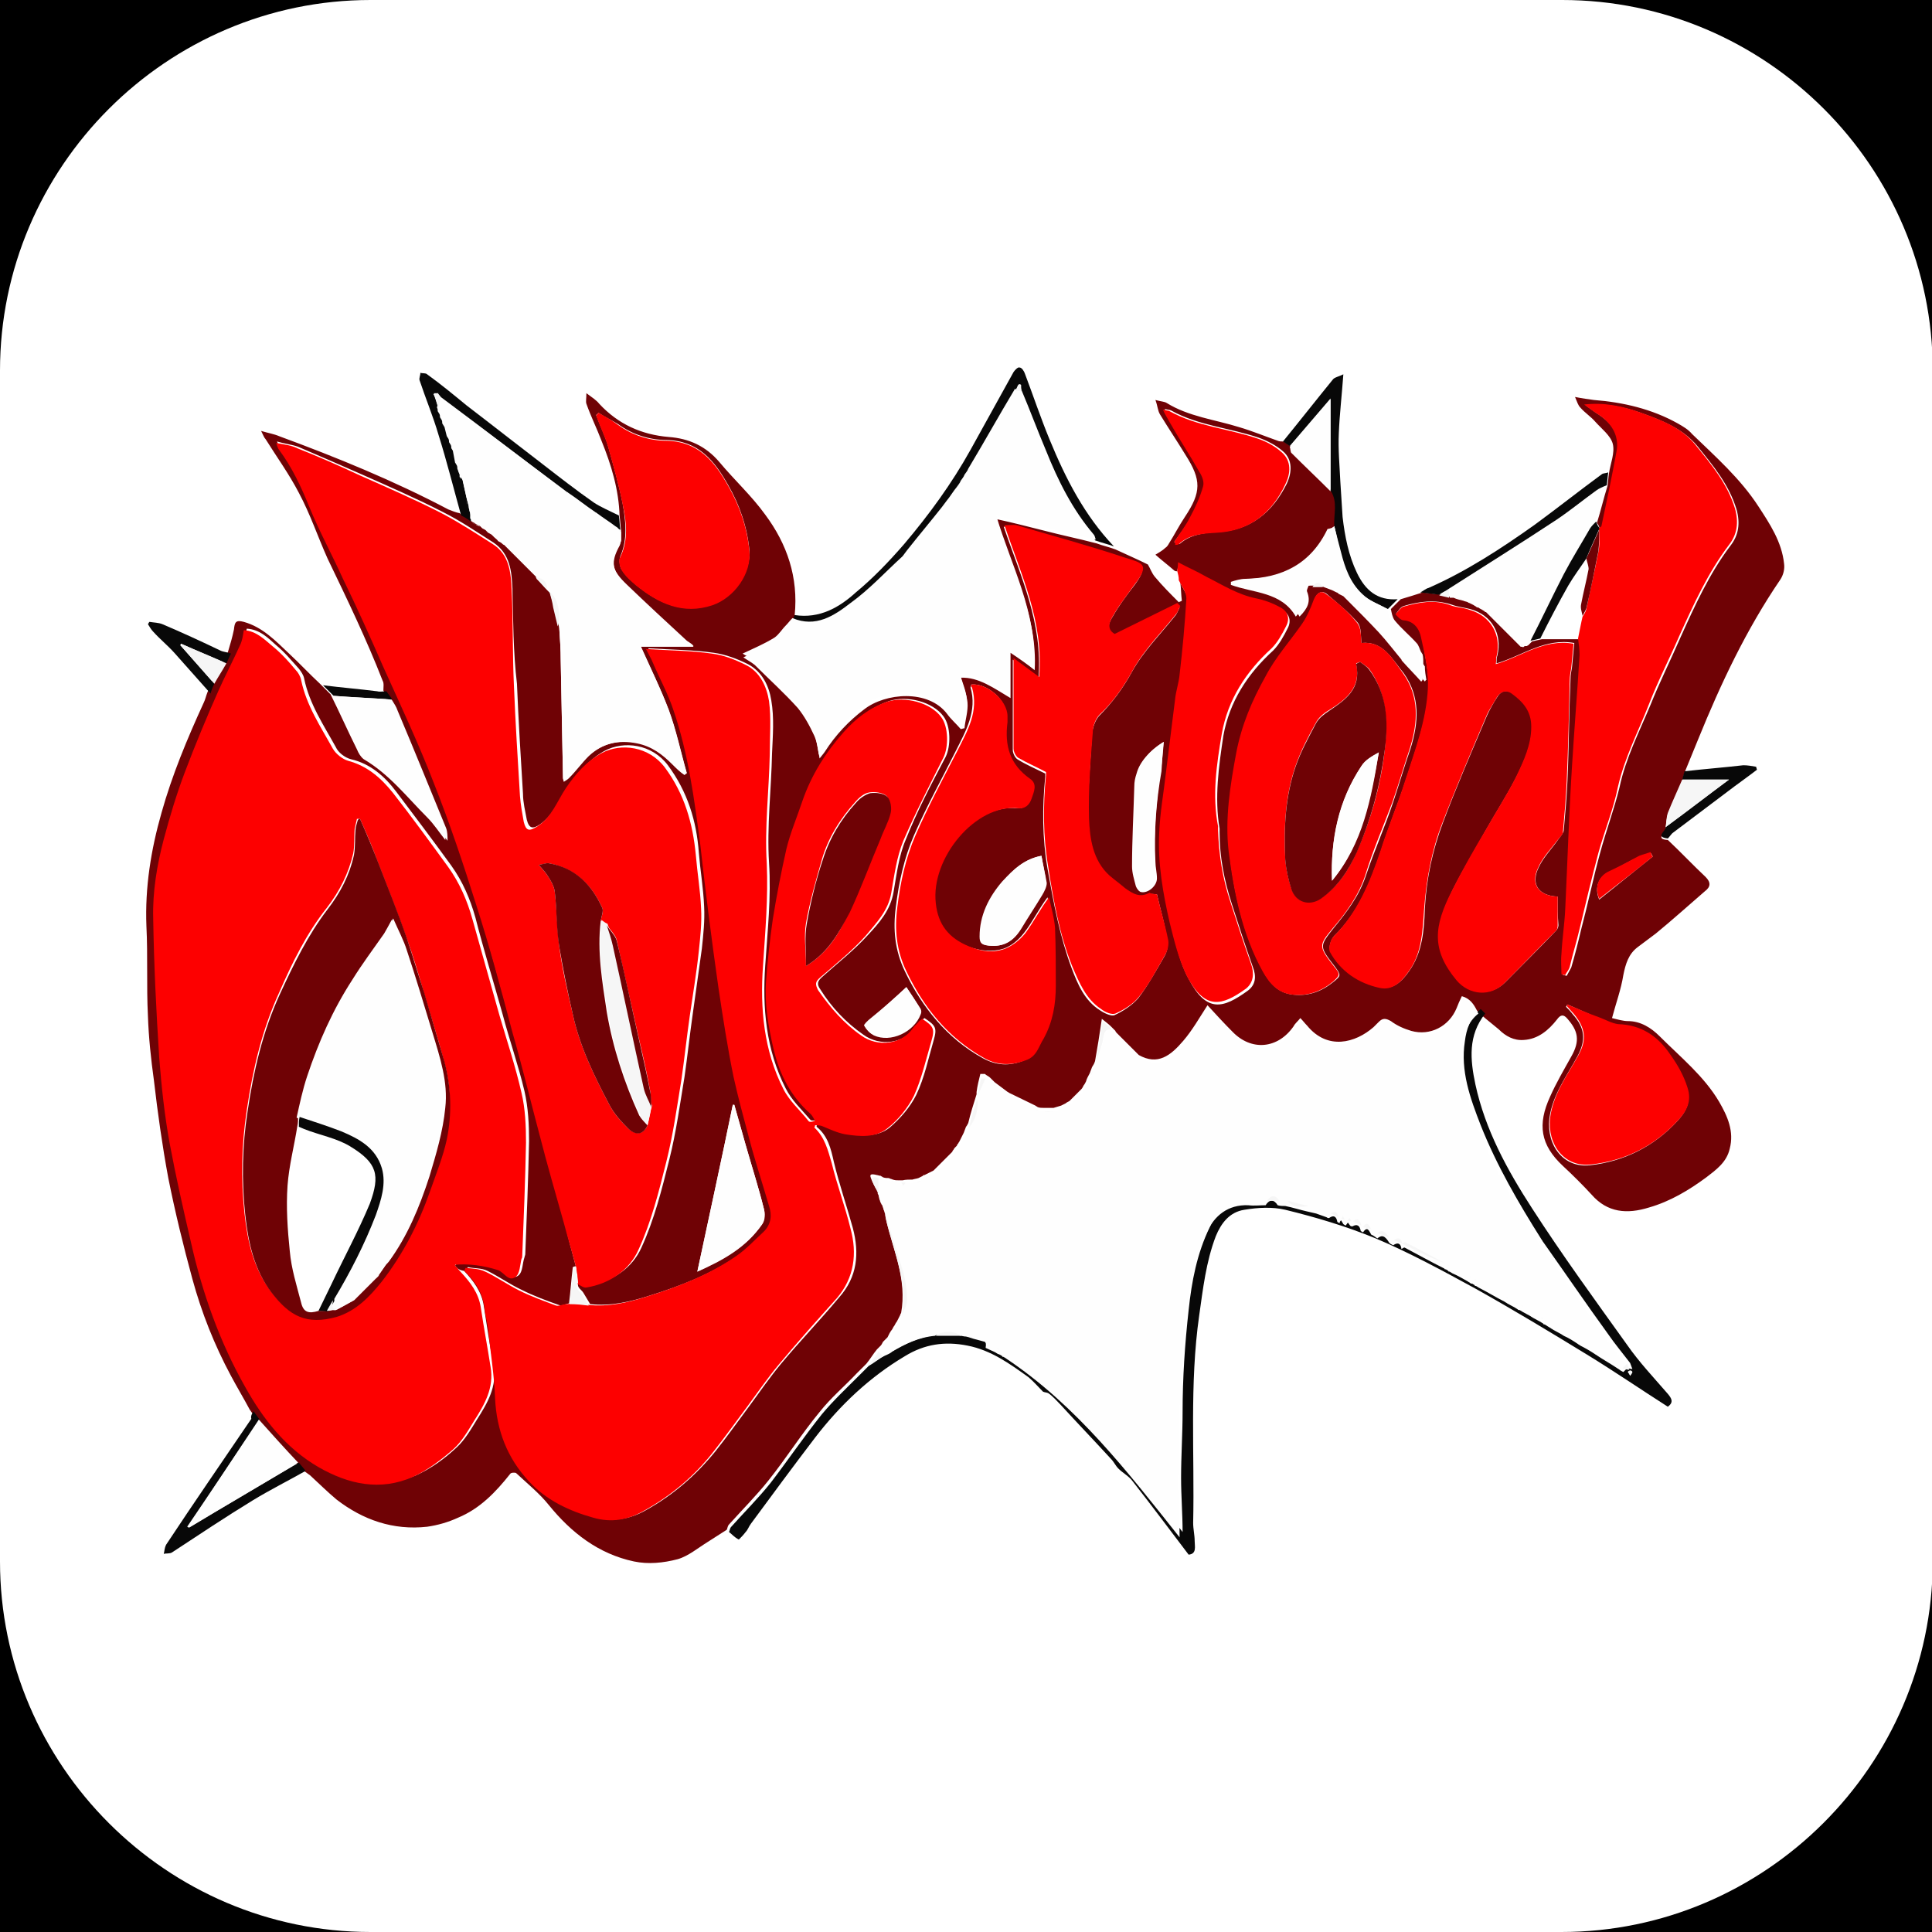 <?xml version="1.0" encoding="utf-8"?>
<!-- Generator: Adobe Illustrator 27.5.0, SVG Export Plug-In . SVG Version: 6.00 Build 0)  -->
<svg version="1.1" id="affiliation" xmlns="http://www.w3.org/2000/svg" xmlns:xlink="http://www.w3.org/1999/xlink" x="0px"
	 y="0px" viewBox="0 0 256 256" style="enable-background:new 0 0 256 256;" xml:space="preserve">
<style type="text/css">
	.st0{fill:#FFFFFF;}
	.st1{fill:#6F0205;}
	.st2{fill:#FD0000;}
	.st3{fill:#080808;}
	.st4{fill:#FEFEFE;}
	.st5{fill:#F6F6F6;}
</style>
<rect id="black" width="256" height="256"/>
<path id="background" class="st0" d="M206.9,256H49.1C22.1,256,0,233.9,0,206.9V49.1C0,22.1,22.1,0,49.1,0H207
	c27,0,49.1,22.1,49.1,49.1V207C256,233.9,233.9,256,206.9,256z"/>
<g id="logo">
	<g>
		<path class="st1" d="M156,75.7c-0.1,0-0.3,0-0.4-0.1c-0.8-0.7-1.6-1.3-2.5-2.1c0.3-0.2,0.9-0.5,1.3-0.9c0.2-0.1,0.4-0.4,0.5-0.6
			c0.7-1.1,1.3-2.3,2.1-3.5c2.2-3.3,2.2-4.9,0.1-8.2c-1.1-1.8-2.3-3.6-3.4-5.4c-0.3-0.5-0.3-1.1-0.6-1.9c0.7,0.2,1.2,0.2,1.5,0.4
			c2.9,1.8,6.4,2.2,9.6,3.2c1.7,0.5,3.4,1.2,5.1,1.8c0.2,0.1,0.5,0.1,0.8,0.1c0.3,0.2,0.6,0.4,0.9,0.6c0.1,0.3,0.1,0.7,0.2,0.8
			c1.7,1.7,3.4,3.4,5.2,5.1c1,1.5,0.4,3.1,0.5,4.7c-0.2,0.1-0.4,0.2-0.5,0.4c-2.2,4.6-5.9,6.5-10.9,6.6c-0.6,0-1.3,0.3-1.9,0.4
			c0,0.1,0,0.3,0,0.4c3,1.1,6.6,0.9,8.6,4.2c1.1-1.1,1.5-2,1-3.3c-0.1-0.2,0.1-0.5,0.2-0.8c0.1,0,0.2,0,0.3,0c0.1,0,0.2,0,0.3,0
			c0.5,0,0.9,0,1.4,0c0.5,0.2,1.1,0.4,1.6,0.6c0.2,0.1,0.4,0.2,0.6,0.3c0.1,0.1,0.2,0.2,0.3,0.2c0.2,0.1,0.4,0.2,0.6,0.3l0,0
			c0.1,0.1,0.2,0.2,0.3,0.3c1.5,1.5,3,3,4.4,4.5c1,1.1,2,2.4,3,3.6c0.1,0.1,0.2,0.2,0.2,0.3c0.8,0.9,1.6,1.7,2.4,2.6
			c0.1-0.1,0.1-0.2,0.2-0.2c-0.1-0.6-0.2-1.2-0.2-1.8c-0.1-0.1-0.1-0.2-0.2-0.3c0-0.4,0-0.9-0.1-1.3c-0.1-0.1-0.1-0.2-0.2-0.3
			c-0.2-0.4-0.3-0.9-0.6-1.2c-0.9-1-2-1.9-2.9-3c-0.3-0.4-0.4-1-0.5-1.5c0.4-0.4,0.9-0.9,1.3-1.3c1-0.3,2-0.6,2.9-0.9
			c0.8,0.1,1.6,0.2,2.5,0.3c0.4,0.1,0.9,0.2,1.3,0.3c0.2,0,0.4,0,0.5,0c0.4,0.1,0.9,0.2,1.3,0.4c0.2,0.1,0.4,0.1,0.6,0.2
			c0.1,0,0.2,0.1,0.2,0.1c0,0,0,0,0,0c0.2,0.1,0.4,0.2,0.6,0.3l0,0c0.1,0.1,0.2,0.1,0.3,0.2c0.1,0,0.2,0,0.3,0.1
			c0.2,0.1,0.4,0.2,0.5,0.3l0,0c0.1,0.1,0.2,0.1,0.3,0.2l0.1,0.1l0.1,0c0.1,0.1,0.2,0.2,0.3,0.3c1.4,1.4,2.9,2.9,4.3,4.3
			c0,0.1,0.1,0.1,0.1,0.2c0.1-0.1,0.1-0.1,0.2-0.2c0.2,0,0.3,0,0.5-0.1c0.1-0.1,0.1-0.1,0.2-0.2c0.1-0.1,0.2-0.2,0.3-0.3
			c0.4-0.1,0.8-0.2,1.3-0.3c1.7,0,3.3,0,5,0c0.1,0.7,0.3,1.5,0.2,2.2c-0.3,4.9-0.7,9.8-1,14.7c-0.3,6.3-0.6,12.7-0.9,19
			c-0.1,2-0.4,3.9-0.5,5.9c-0.1,0.9,0,1.8,0,2.7c0.2,0,0.4,0.1,0.5,0.1c0.2-0.4,0.4-0.7,0.6-1.1c0.5-1.7,0.9-3.3,1.3-5
			c0.9-3.4,1.6-6.8,2.5-10.1c0.8-3,1.9-5.9,2.6-8.8c0.8-3.8,2.6-7.3,4.1-10.9c1.2-3,2.7-6,4-9c1.9-4.2,3.8-8.4,6.6-12.1
			c1.1-1.4,1.3-3,0.8-4.8c-1-3.3-3.1-5.8-5.2-8.4c-1.9-2.3-4.7-3.4-7.5-4.4c-2.3-0.8-4.6-1.3-7.3-1c0.7,0.5,1.2,0.9,1.7,1.2
			c1.8,1.2,3,2.8,2.6,5c-0.6,3.3-1.3,6.6-2,9.9c0,0.1-0.3,0.2-0.4,0.3c-0.1-0.3-0.2-0.6-0.4-0.8c0.5-1.6,0.9-3.3,1.4-4.9
			c0.1-0.6,0.1-1.1,0.2-1.7c0.2-1.3,0.8-2.7,0.5-3.9c-0.3-1.1-1.5-2-2.3-2.9c-0.6-0.7-1.4-1.2-2-1.9c-0.3-0.3-0.4-0.7-0.7-1.4
			c1,0.2,1.8,0.3,2.5,0.4c3.9,0.3,7.7,1.2,11.1,3.1c0.7,0.4,1.4,0.8,1.9,1.4c3.1,3,6.4,5.9,8.8,9.6c1.5,2.3,3.1,4.7,3.4,7.6
			c0.1,0.7-0.1,1.5-0.5,2.1c-4.5,6.6-7.9,13.8-10.9,21.2c-0.6,1.5-1.2,2.9-1.8,4.4c-0.1,0.4-0.2,0.7-0.3,1.1
			c-0.6,1.5-1.3,2.9-1.9,4.4c-0.2,0.6-0.2,1.3-0.3,1.9c0.1,0.5-1.5,1.4,0.3,1.5c1.7,1.6,3.3,3.3,5,4.9c0.7,0.7,0.7,1.3-0.1,1.9
			c-2.2,1.9-4.3,3.8-6.5,5.6c-0.8,0.6-1.6,1.2-2.4,1.8c-1.2,0.9-1.6,2.2-1.9,3.7c-0.3,1.9-1,3.8-1.5,5.7c0.8,0.2,1.5,0.4,2.1,0.4
			c1.7,0,3.1,0.9,4.2,2c2.8,2.8,5.9,5.3,7.9,8.7c1.1,1.9,2,3.9,1.4,6.2c-0.4,1.8-1.8,2.8-3.1,3.8c-2.3,1.7-4.8,3.2-7.6,4
			c-2.9,0.9-5.5,0.7-7.6-1.7c-1.2-1.3-2.5-2.6-3.8-3.8c-3-2.8-3.4-5.5-1.7-9.2c0.8-1.8,1.8-3.5,2.8-5.3c1.2-2.1,0.9-3.4-0.5-5
			c-0.5-0.6-0.9-0.6-1.4,0.1c-1.1,1.4-2.5,2.6-4.4,2.7c-1.3,0.1-2.4-0.5-3.3-1.4c-0.7-0.6-1.5-1.2-2.3-1.9c-0.2-0.2-0.4-0.4-0.6-0.6
			c-0.4-0.8-0.9-1.6-2-1.9c-0.3,0.6-0.5,1.1-0.7,1.6c-1,2.4-3.5,3.7-6,3c-1-0.3-1.9-0.7-2.7-1.3c-0.7-0.4-1.1-0.4-1.6,0.1
			c-0.2,0.2-0.4,0.4-0.7,0.7c-2.4,2.1-6.1,3.1-8.8-0.2c-0.3-0.3-0.6-0.7-0.9-1c-0.3,0.4-0.7,0.7-0.9,1.1c-2.1,3-5.6,3.3-8.1,0.7
			c-1.1-1.1-2.2-2.3-3.3-3.5c-1.1,1.7-2,3.3-3.2,4.7c-1.7,2-3.4,3.3-5.9,1.9c-0.1-0.1-0.2-0.2-0.3-0.3l0,0c-0.1-0.1-0.2-0.2-0.3-0.3
			l0,0c-0.1-0.1-0.2-0.2-0.3-0.3c-0.5-0.5-0.9-0.9-1.4-1.4c-0.1-0.1-0.2-0.2-0.3-0.3c-0.1-0.1-0.2-0.2-0.3-0.3
			c-0.1-0.1-0.2-0.2-0.2-0.3c-0.2-0.2-0.4-0.4-0.6-0.6c-0.3-0.3-0.7-0.6-1.2-1c-0.3,2.1-0.6,3.9-0.9,5.6c-0.1,0.3-0.2,0.5-0.4,0.8
			c-0.1,0.3-0.2,0.5-0.3,0.8l0,0c-0.2,0.4-0.4,0.7-0.5,1.1c-0.1,0.2-0.2,0.4-0.3,0.5c-0.1,0.2-0.2,0.4-0.3,0.5
			c-0.5,0.5-1.1,1.1-1.6,1.6c-0.2,0.1-0.4,0.2-0.5,0.3c0,0,0,0,0,0c-0.2,0.1-0.4,0.2-0.6,0.3c-0.3,0.1-0.7,0.2-1,0.3
			c-0.4,0-0.9,0-1.3,0c-0.3,0-0.5,0-0.8-0.1c-0.1-0.1-0.2-0.1-0.3-0.2c-1.2-0.6-2.3-1.1-3.5-1.7c-0.1-0.1-0.2-0.1-0.3-0.2
			c-0.5-0.4-1.1-0.8-1.6-1.2c-0.1-0.1-0.2-0.2-0.3-0.3l0,0c-0.1-0.1-0.2-0.2-0.3-0.3c-0.2-0.2-0.5-0.3-0.7-0.5c-0.2,0-0.6,0-0.6,0
			c-0.2,0.8-0.4,1.6-0.5,2.4c0,0.1,0,0.2,0,0.3c-0.4,1.3-0.8,2.5-1.1,3.8c-0.1,0.2-0.2,0.4-0.3,0.5c-0.1,0.3-0.2,0.5-0.3,0.8l0,0
			c-0.1,0.2-0.2,0.4-0.3,0.6c0,0,0,0,0,0c-0.1,0.2-0.2,0.4-0.3,0.6l0,0c-0.1,0.1-0.1,0.2-0.2,0.3c-0.1,0.1-0.1,0.1-0.1,0.2
			c-0.1,0.1-0.2,0.2-0.3,0.3c0,0,0,0,0,0c-0.1,0.1-0.1,0.2-0.2,0.3c-0.1,0.1-0.1,0.1-0.1,0.2c-0.1,0.1-0.2,0.2-0.3,0.3
			c-0.6,0.6-1.3,1.3-1.9,1.9c-0.1,0.1-0.2,0.2-0.3,0.3l0,0c-0.2,0.1-0.4,0.2-0.6,0.3c0,0,0,0,0,0c-0.2,0.1-0.4,0.2-0.6,0.3
			c0,0,0,0,0,0c-0.1,0-0.2,0-0.2,0.1c-0.2,0.1-0.4,0.2-0.6,0.3c-0.3,0.1-0.5,0.1-0.8,0.2c-0.4,0-0.9,0-1.3,0.1c-0.2,0-0.4,0-0.5,0
			c-0.3,0-0.5,0-0.8-0.1c-0.2-0.1-0.4-0.1-0.5-0.2c-0.3,0-0.5,0-0.8-0.1c-0.1-0.1-0.2-0.1-0.3-0.2c-0.2,0-0.4-0.1-0.5-0.1
			c-0.8-0.2-1-0.1-0.8,0.4c0.2,0.6,0.5,1.1,0.8,1.6c0,0.1,0,0.2,0.1,0.2c0.1,0.3,0.1,0.5,0.2,0.8c0,0.1,0,0.2,0.1,0.3
			c0.1,0.1,0.1,0.2,0.2,0.3c0,0,0,0,0,0c0.1,0.3,0.2,0.6,0.3,0.9c0,0.1,0,0.2,0.1,0.2c0.1,0.4,0.1,0.8,0.2,1.2c1,4.1,2.8,8,2,12.4
			c-0.1,0.1-0.1,0.1-0.1,0.2c-0.1,0.2-0.2,0.4-0.3,0.6c-0.1,0.2-0.2,0.4-0.3,0.5c-0.1,0.2-0.2,0.4-0.3,0.5l0,0
			c-0.1,0.2-0.2,0.4-0.3,0.5c-0.1,0.1-0.1,0.2-0.2,0.3c-0.1,0.2-0.2,0.4-0.3,0.6l0,0c-0.1,0.1-0.2,0.2-0.3,0.3
			c-0.1,0.1-0.2,0.2-0.3,0.3c-0.1,0.2-0.2,0.4-0.3,0.5c-0.2,0.2-0.3,0.3-0.5,0.5c-0.5,0.6-0.9,1.3-1.4,1.9c-0.4,0.4-0.9,0.9-1.3,1.3
			c-1.6,1.7-3.4,3.2-4.9,5.1c-2.4,2.9-4.4,6.1-6.8,9.1c-1.6,2-3.4,3.8-5.2,5.8c-0.2,0.2-0.2,0.5-0.3,0.7c-0.8,0.5-1.7,1.1-2.5,1.6
			c-1.3,0.8-2.6,1.9-4,2.3c-1.9,0.5-3.9,0.7-5.8,0.3c-4.7-1-8.3-3.8-11.3-7.5c-1.2-1.5-2.8-2.8-4.3-4.2c-0.1-0.1-0.7-0.1-0.8,0.1
			c-1.9,2.4-4,4.6-6.9,5.8c-1.3,0.6-2.7,1-4.1,1.2c-4.5,0.5-8.5-0.9-12-3.6c-1.2-1-2.3-2.1-3.5-3.2c-0.4-0.3-0.8-0.6-1.2-0.8
			c-0.3-0.4-0.6-0.7-0.9-1.1c-1.7-1.9-3.4-3.8-5.1-5.7c-0.3-0.4-0.5-0.7-0.8-1.1c-0.8-1.5-1.7-3-2.5-4.5c-2.2-4.1-3.9-8.4-5.1-12.8
			c-1.2-4.4-2.3-8.9-3.2-13.4c-0.8-4.3-1.4-8.6-1.9-12.9c-0.4-2.9-0.7-5.7-0.8-8.6c-0.2-4,0-7.9-0.2-11.9c-0.2-5.1,0.6-10.1,2-15
			c1.4-5,3.4-9.8,5.6-14.6c0.2-0.4,0.3-0.9,0.5-1.4c0.2-0.4,0.4-0.9,0.5-1.3c0.5-0.9,1-1.8,1.6-2.7c0.2-0.4,0.4-0.9,0.6-1.3
			c0.3-1,0.6-2,0.8-3c0.1-0.9,0.2-1.3,1.3-1c2.5,0.7,4.2,2.5,6,4.2c1.4,1.3,2.7,2.7,4.1,4c0.5,0.5,0.9,0.9,1.4,1.4
			c1.2,2.4,2.3,4.9,3.5,7.3c0.2,0.5,0.5,1,0.9,1.3c3.4,2,5.7,5,8.4,7.7c0.9,0.9,1.6,2,2.4,3c0.1-0.6,0.1-1.2-0.2-1.7
			c-2.1-5.2-4.3-10.4-6.4-15.5c-0.2-0.5-0.6-1-0.8-1.5c-0.3-0.4-0.5-0.7-0.8-1.1c0-0.4,0.1-1-0.1-1.3C48.6,84.8,46,79.4,43.4,74
			c-1.3-2.9-2.3-5.9-3.8-8.7c-1.3-2.5-2.9-4.7-4.4-7.1c-0.2-0.2-0.3-0.5-0.6-1.1c1,0.3,1.7,0.4,2.4,0.7c7.6,2.8,15.2,5.9,22.4,9.7
			c0.5,0.2,1,0.4,1.5,0.5c0.4,0.3,0.9,0.6,1.3,0.8c0.1,0.1,0.2,0.2,0.3,0.3c0.2,0.1,0.4,0.2,0.5,0.3c0,0,0,0,0,0
			c0.2,0.1,0.4,0.2,0.6,0.3l0,0c0.1,0.1,0.2,0.2,0.3,0.3l0,0c0.2,0.1,0.4,0.2,0.5,0.3l0,0c0.1,0.1,0.2,0.2,0.3,0.3l0,0
			c0.2,0.1,0.4,0.2,0.5,0.3l0,0c0.1,0.1,0.2,0.2,0.3,0.3c0.2,0.2,0.4,0.3,0.5,0.5c0.2,0.1,0.4,0.2,0.5,0.3c0.1,0.1,0.2,0.2,0.3,0.2
			c0.1,0.1,0.2,0.2,0.3,0.3c0.1,0.1,0.2,0.2,0.3,0.3c0.1,0.1,0.2,0.2,0.3,0.3c0.1,0.1,0.2,0.2,0.3,0.3c0.5,0.5,0.9,0.9,1.4,1.4l0,0
			c0.5,0.5,1.1,1.1,1.6,1.6c0,0.1,0.1,0.2,0.1,0.3c0.5,0.5,1,1.1,1.5,1.6c0.1,0.1,0.2,0.2,0.3,0.3c0.2,0.7,0.4,1.4,0.6,2.1
			c0.2,0.8,0.4,1.7,0.6,2.5c0.1,1.5,0.2,2.9,0.2,4.4c0.1,5.2,0.2,10.3,0.3,15.5c0,0.1,0.1,0.2,0.1,0.5c0.3-0.2,0.5-0.3,0.7-0.5
			c0.9-0.9,1.7-2,2.6-2.9c1.8-1.7,3.9-2.2,6.4-1.7c2,0.4,3.4,1.5,4.7,2.8c0.5,0.5,1,1,1.6,1.4c0.1-0.1,0.2-0.2,0.3-0.2
			c-0.8-2.8-1.4-5.7-2.4-8.4c-1-2.8-2.4-5.5-3.7-8.4c2.4,0,4.7,0,7,0c-0.3-0.4-0.7-0.6-1-0.8c-2.6-2.4-5.3-4.8-7.8-7.3
			c-2.1-2-2.2-3.1-1-5.3c0.1-0.2,0.1-0.4,0.2-0.6c0-0.4,0-0.7,0-1.1c0-0.1,0-0.2,0-0.3c-0.1-0.6-0.1-1.3-0.2-1.9
			c-0.1-3.5-1.1-6.8-2.4-10c-0.6-1.6-1.4-3.2-2-4.9c-0.1-0.3,0-0.7,0-1.4c0.8,0.6,1.3,0.9,1.7,1.4c2.5,2.7,5.6,4.1,9.2,4.4
			c2.7,0.2,4.9,1.2,6.7,3.3c2,2.4,4.3,4.5,6.1,7c2.9,3.9,4.4,8.3,3.9,13.3c0,0,0.1,0.1,0.1,0.1c-0.1,0.3-0.2,0.5-0.3,0.8
			c-0.3,0.3-0.6,0.7-0.9,1c-0.5,0.6-0.9,1.3-1.5,1.6c-1.3,0.8-2.7,1.4-4.2,2.1c0.4,0.3,1,0.6,1.5,1c1.9,1.9,3.9,3.7,5.7,5.7
			c0.9,1.1,1.6,2.4,2.2,3.7c0.4,0.9,0.5,1.9,0.7,3c0.3-0.4,0.5-0.6,0.7-0.9c1.4-2.2,3.2-4.1,5.2-5.6c2.8-2.2,8.5-2.7,11,0.6
			c0.5,0.7,1.2,1.3,1.8,2c0.2,0,0.3-0.1,0.5-0.1c0.1-1.1,0.5-2.3,0.4-3.4c-0.1-1.1-0.6-2.2-0.9-3.3c2.4-0.1,4.4,1.4,6.6,2.7
			c0-2.1,0-3.9,0-6c1.2,0.8,2.2,1.5,3.2,2.3c0.4-7.2-3-13.2-5-20c2.3,0.5,4.2,1,6.2,1.5c2.3,0.6,4.7,1.1,7,1.7
			c0.8,0.3,1.7,0.5,2.5,0.8c1.5,0.7,2.9,1.3,4.3,2c0.3,0.5,0.5,1.1,0.9,1.6c1,1.2,2.1,2.3,3.2,3.4c0.1-0.1,0.3-0.1,0.4-0.2
			c-0.1-0.8-0.1-1.6-0.2-2.4c0.3,0.8,1,1.6,1,2.4c-0.2,3.4-0.5,6.7-0.9,10.1c-0.1,1.1-0.5,2.2-0.6,3.3c-0.4,3.2-0.8,6.4-1.2,9.6
			c-0.3,2.7-0.8,5.4-0.9,8.1c-0.2,4,0.5,8,1.4,11.9c0.6,2.4,1.1,4.9,2.3,7.1c2.4,4.6,4.6,3.9,7.8,1.6c1.1-0.8,1.2-1.9,0.7-3.2
			c-1-2.8-1.9-5.6-2.8-8.4c-1-3.1-1.6-6.2-1.6-9.4c0-0.2,0-0.4,0-0.5c-0.7-4.1-0.1-8.3,0.5-12.3c0.8-4.5,3.2-8.2,6.6-11.3
			c0.8-0.8,1.4-1.9,1.9-2.9c0.6-1.1,0.2-2.1-0.9-2.6c-0.9-0.5-2-0.9-3-1.1c-2.5-0.4-4.6-1.7-6.7-2.9c-1.2-0.6-2.4-1.2-3.7-1.9
			C156.1,75,156,75.4,156,75.7z M76.3,167.8c-0.1,0-0.4,0.1-0.4,0.1c-0.2,1.6-0.3,3.2-0.5,4.8c-0.5,0.1-1,0.4-1.4,0.2
			c-1.7-0.6-3.3-1.2-4.9-2c-1.5-0.7-2.9-1.7-4.5-2.5c-0.8-0.4-1.7-0.3-2.6-0.5c-0.1,0.1-0.1,0.3-0.2,0.4c1.5,1.4,2.5,3,2.7,5
			c0.1,1,0.4,1.9,0.5,2.9c0.3,3,0.8,6,0.9,9c0.2,4.3,1.6,7.9,4.5,11c2.3,2.5,5.3,3.9,8.5,4.8c2.3,0.7,4.6,0.3,6.7-0.9
			c3.6-2,6.6-4.6,9.2-7.8c1.6-2,3-4,4.5-6c1.4-1.9,2.7-3.8,4.2-5.6c2.5-3,5.2-5.8,7.7-8.8c2.4-2.7,2.7-5.8,1.8-9.2
			c-0.8-2.9-1.8-5.8-2.5-8.7c-0.4-1.8-0.8-3.5-2.3-4.7c0,0,0-0.2,0.1-0.3c0.3,0,0.6,0,0.9,0.1c1,0.4,2.1,0.9,3.1,1.1
			c1.9,0.3,4,0.5,5.6-0.8c1.4-1.2,2.7-2.7,3.5-4.3c1.1-2.3,1.6-4.8,2.3-7.2c0.5-1.7,0.3-2-1.2-3c-0.1,0.1-0.3,0.2-0.4,0.3
			c-0.3,0.3-0.6,0.5-0.8,0.9c-1.5,2.2-4.7,2.6-6.9,1c-2.3-1.6-4.2-3.6-5.7-6c-0.5-0.7-0.4-1.1,0.3-1.7c2-1.8,4.2-3.5,6-5.5
			c1.5-1.6,3-3.3,3.4-5.7c0.4-2.3,0.7-4.8,1.6-6.9c1.5-3.8,3.4-7.4,5.3-11c0.7-1.4,0.7-4.1-0.3-5.4c-1.4-1.9-4.8-2.8-7.2-2
			c-2.3,0.8-4.1,2.2-5.7,4c-2.5,2.7-4.4,5.8-5.5,9.2c-0.7,2.1-1.6,4.1-2.1,6.3c-0.8,3.1-1.4,6.2-1.8,9.3c-0.4,2.7-0.7,5.5-0.9,8.3
			c-0.2,3,0.3,6,1,8.9c0.8,3.4,2.3,6.3,4.9,8.6c0.3,0.2,0.4,0.6,0.6,0.9c-0.5,0.1-0.8,0.1-0.9,0c-1.2-1.4-2.5-2.6-3.3-4.2
			c-2.6-5.1-3.1-10.7-2.7-16.3c0.3-4.5,0.8-9,0.5-13.6c-0.3-4.8,0.3-9.7,0.4-14.5c0.1-2.3,0.3-4.7-0.1-7c-0.3-1.9-1.2-3.8-3.1-4.8
			c-1.4-0.7-3-1.3-4.5-1.5c-2.8-0.4-5.6-0.4-8.7-0.6c0.4,0.9,0.7,1.4,0.9,1.8c0.9,2,2,4,2.7,6.2c2,5.8,2.8,11.9,3.6,18
			c0.8,6.3,1.6,12.6,2.4,18.9c0.6,3.9,1.2,7.9,2,11.8c0.5,2.6,1.2,5.3,2,7.9c0.9,3.1,1.9,6.1,2.7,9.2c0.3,1.2,0.3,2.4-0.7,3.4
			c-1.2,1.1-2.3,2.3-3.6,3.2c-3.6,2.5-7.7,4.1-11.9,5.4c-2.5,0.8-5.1,1.4-7.8,1.1c-0.3-0.5-0.6-1-0.9-1.5c-0.3-0.5-1.1-0.8-0.5-1.5
			c0.4,0.2,0.9,0.6,1.3,0.5c3.1-0.5,5.7-2.3,6.9-5c1.7-3.7,2.7-7.7,3.7-11.7c0.9-3.6,1.4-7.3,2-10.9c0.4-2.8,0.7-5.6,1.1-8.4
			c0.4-2.9,0.8-5.7,1.2-8.6c0.2-1.9,0.4-3.7,0.3-5.6c-0.1-2.4-0.5-4.7-0.7-7.1c-0.3-4.2-1.5-8.1-4.1-11.6c-2.1-2.8-5.8-3.3-8.4-1.9
			c-2,1.1-3.4,2.8-4.7,4.6c-1.2,1.7-2,3.8-3.8,5.1c-1,0.7-1.5,0.6-1.8-0.6c-0.2-1.1-0.5-2.3-0.5-3.4c-0.3-4.8-0.6-9.7-0.8-14.6
			C68,86.4,68,82.2,67.9,78c-0.1-2.3-0.3-4.6-2.5-6.1c-2.2-1.4-4.4-2.9-6.8-4.1c-3.5-1.8-7.2-3.4-10.8-5c-2.7-1.2-5.5-2.4-8.3-3.6
			c-0.8-0.3-1.8-0.4-2.8-0.7c0.2,0.4,0.2,0.6,0.3,0.8c1.8,2.3,3,5,4.1,7.7c1.3,3.2,2.9,6.2,4.4,9.4c1.8,3.9,3.6,7.8,5.4,11.8
			c2.3,5.1,4.6,10.2,6.7,15.4c2.1,5.3,3.9,10.7,5.6,16.1c1.7,5.6,3.2,11.3,4.8,16.9c1.2,4.5,2.4,9.1,3.6,13.6
			c1,3.9,2.1,7.7,3.2,11.6C75.2,163.9,75.8,165.8,76.3,167.8z M60.3,167.7c0.1-0.1,0.2-0.2,0.2-0.3c2-0.2,4,0.1,5.9,0.7
			c0.8,0.3,1.4,1.6,2.3,0.9c0.6-0.5,0.5-1.6,0.8-2.4c0-0.1,0.1-0.3,0.1-0.4c0.2-5,0.4-10,0.5-15c0-2.2-0.1-4.4-0.6-6.6
			c-0.8-3.4-2-6.8-2.9-10.2c-1.2-4.3-2.5-8.5-3.6-12.8c-0.7-2.5-1.7-4.8-3.2-6.9c-2.4-3.3-4.8-6.5-7.3-9.8c-1.5-2-3.4-3.7-6-4.3
			c-0.8-0.2-1.7-0.9-2-1.6c-1.6-2.9-3.5-5.7-4.2-9.1c-0.1-0.5-0.4-0.9-0.7-1.3c-1-1.1-1.9-2.2-3-3.1c-1.1-1-2.2-2.1-3.9-2.2
			c-0.2,0.7-0.2,1.4-0.5,2c-0.9,2-1.9,3.9-2.8,5.9c-1.6,3.6-3.1,7.2-4.5,10.9c-1.1,2.9-2,5.9-2.8,8.9c-1,3.4-1.5,6.9-1.4,10.5
			c0.2,6.2,0.4,12.3,0.8,18.5c0.3,3.8,0.7,7.6,1.4,11.4c0.8,4.4,1.8,8.7,2.8,13c1.5,6.7,3.8,13.2,7.2,19.2c2.4,4.3,5.3,8.1,9.7,10.6
			c3.9,2.3,8.2,3.1,12.5,1.3c2-0.9,3.8-2.2,5.4-3.7c1.1-1,1.9-2.4,2.7-3.7c1.4-2.2,2.7-4.4,2.2-7.2c-0.5-2.6-0.9-5.3-1.3-7.9
			c-0.3-1.9-1.4-3.3-2.6-4.6C60.8,168.3,60.5,168,60.3,167.7z M206.4,118.8c-2.6-0.1-3.6-1.7-2.5-3.9c0.6-1.3,1.7-2.4,2.6-3.7
			c0.2-0.3,0.6-0.7,0.7-1.1c0.2-2.2,0.4-4.5,0.5-6.7c0.2-4.5,0.2-8.9,0.4-13.4c0-0.5,0.1-1.1,0.2-1.6c0.1-1.1,0.2-2.2,0.3-3.2
			c-3.9-0.7-6.9,1.7-10.3,2.7c0-0.5,0-0.8,0.1-1c0.7-2.9-0.7-5.4-3.6-6.2c-0.8-0.2-1.7-0.3-2.5-0.6c-2.2-0.7-4.3-0.4-6.3,0.2
			c-0.4,0.1-0.7,0.6-1,1c0.4,0.3,0.7,0.7,1.1,0.8c1.4,0.2,2.1,1.2,2.3,2.3c0.4,2.2,0.9,4.5,0.9,6.7c-0.2,4.2-1.7,8.2-3,12.2
			c-1,3.1-2.3,6.2-3.3,9.4c-1.4,4.2-3,8.2-6.2,11.3c-0.4,0.4-0.8,1.5-0.5,2c1.4,2.7,3.8,4.2,6.6,4.8c1.7,0.4,2.9-0.8,3.8-2.1
			c1.8-2.5,2-5.5,2.1-8.3c0.2-3.9,1-7.7,2.4-11.4c1.8-4.8,3.8-9.4,5.8-14.1c0.4-0.9,0.9-1.8,1.5-2.7c0.5-0.7,1.1-0.8,1.9-0.4
			c1.6,1,2.7,2.3,2.6,4.4c0,2.4-1,4.6-2,6.6c-1.2,2.4-2.7,4.7-4,7c-1.5,2.7-3.1,5.3-4.5,8.1c-2.3,4.7-2.7,7.8,0.6,11.9
			c1.6,2,4.5,2.2,6.3,0.4c2.3-2.3,4.6-4.6,6.8-6.9c0.2-0.2,0.3-0.5,0.3-0.7C206.4,121.4,206.4,120.2,206.4,118.8z M153.3,118.5
			c-0.3,0-0.8-0.1-1.1,0c-1.3,0.7-2.2,0.1-3.2-0.6c-0.7-0.5-1.4-1.1-2.1-1.7c-2.3-2-2.7-4.9-2.7-7.6c-0.1-3.8,0.3-7.6,0.5-11.4
			c0.1-0.8,0.4-1.7,0.9-2.3c1.8-1.8,3.2-3.7,4.4-5.9c1.5-2.7,3.8-5,5.8-7.5c0.2-0.3,0.3-0.6,0.5-1c-0.1-0.1-0.2-0.2-0.4-0.4
			c-2.7,1.4-5.5,2.7-8.3,4.1c-1.2-0.7-0.6-1.8-0.1-2.6c0.8-1.4,1.7-2.6,2.7-3.9c2.2-2.9,1-2.9-1.2-3.6c-4.7-1.6-9.6-2.9-14.4-4.3
			c-0.4-0.1-0.9,0-1.6,0c2.2,6.5,5.2,12.7,4.6,20.1c-1.3-0.9-2.2-1.7-3.4-2.5c0,4.2,0,8.1,0,12c0,0.4,0.3,1,0.6,1.2
			c1.1,0.7,2.3,1.2,3.7,1.9c0,0,0,0.2,0,0.4c-0.4,4.1-0.4,8.1,0.3,12.2c0.8,4.5,1.6,8.9,3.2,13.2c0.8,2.1,1.7,4.3,3.8,5.6
			c0.6,0.4,1.5,0.8,1.9,0.6c1.1-0.5,2.3-1.3,3.1-2.2c1.3-1.7,2.4-3.7,3.5-5.6c0.3-0.5,0.5-1.3,0.4-1.9
			C154.4,122.6,153.8,120.7,153.3,118.5z M180.4,85.2c-0.1-0.9,0-2.1-0.5-2.7c-1.2-1.4-2.7-2.6-4.1-3.8c-0.6-0.5-1.3-0.2-1.6,0.7
			c-0.4,1.1-0.9,2.3-1.6,3.3c-1.6,2.3-3.5,4.5-4.8,6.9c-1.7,3.2-3.2,6.5-3.9,10.2c-0.8,4.3-1.5,8.6-1,13c0.6,5.5,1.8,10.9,4.5,15.9
			c0.8,1.5,1.9,2.9,4,3.1c2,0.2,3.7-0.4,5.3-1.7c1-0.8,1-0.9,0.2-2c-2.1-2.7-2.1-2.7-0.2-5.1c1.8-2.2,3.4-4.3,4.3-7
			c1.1-3.3,2.5-6.4,3.6-9.7c0.8-2.4,1.5-4.8,2.3-7.1c1.1-3.5,1.3-6.9-0.9-10C184.5,87.4,183.3,84.9,180.4,85.2z M128.7,90.7
			c0,0.1-0.1,0.3-0.1,0.4c0.9,3.1-0.6,5.7-1.9,8.3c-1.9,3.8-3.9,7.4-5.6,11.3c-1.3,3-2,6.2-2.4,9.5c-0.4,3-0.1,5.8,1.2,8.5
			c2.3,4.8,5.6,8.9,10.3,11.5c1.8,1,3.6,1.1,5.5,0.3c1.4-0.5,1.7-1.9,2.4-2.9c1.3-2.1,1.7-4.5,1.6-7c0-2.5,0.1-5.1-0.1-7.6
			c-0.1-1.4-0.5-2.7-0.8-4.1c-1.2,1.6-2,3.3-3.1,4.7c-0.7,0.9-1.6,1.7-2.7,2.1c-1.6,0.5-3.1,0.3-4.8-0.3c-2.7-1.1-4-2.9-4.4-5.7
			c-0.7-6,5.3-13.2,10.9-12.6c0.9,0.1,1.5-0.4,1.8-1.3c0.3-0.9,0.8-1.9-0.2-2.6c-2.7-1.9-3.4-4.4-3-7.5c0-0.3,0-0.5,0-0.8
			C133.5,92.8,130.8,90.5,128.7,90.7z M79.3,54.7c-0.1,0.1-0.2,0.2-0.3,0.3c0.5,1.4,1.2,2.8,1.6,4.2c0.7,2.5,1.4,5,1.9,7.5
			c0.4,2.3,0.7,4.7-0.3,7c-0.2,0.5-0.1,1.4,0.2,1.8c0.5,0.8,1.2,1.4,1.9,2c2.9,2.4,6.1,3.9,10.1,2.6c2.8-0.9,5.1-4.2,4.9-7.2
			c-0.3-3.1-1.3-6-2.8-8.6c-1.8-3.2-3.9-5.9-8.2-6c-2.2,0-4.5-0.7-6.4-2.1C81.1,55.7,80.2,55.3,79.3,54.7z M207.7,133.1
			c-0.1,0.1-0.1,0.2-0.2,0.3c0.3,0.3,0.6,0.6,0.9,1c1.6,1.8,1.8,3.4,0.6,5.6c-1.4,2.6-3.3,5.1-3.7,8.2c-0.4,3.6,1.9,6.6,5.4,6.2
			c4.5-0.5,8.5-2.5,11.6-5.9c1.1-1.2,1.8-2.5,1.2-4.3c-0.5-1.6-1.3-3-2.3-4.4c-1.7-2.5-3.9-3.9-6.9-4c-0.8,0-1.7-0.5-2.5-0.9
			C210.4,134.3,209.1,133.7,207.7,133.1z M155.6,71.8c0.1,0.1,0.2,0.2,0.3,0.3c0.2,0,0.4,0,0.5-0.1c1.4-1.2,3.2-1.4,4.9-1.5
			c4.4-0.2,7.3-2.6,9.2-6.4c0.7-1.5,0.8-3.2-0.5-4.3c-0.9-0.8-2.1-1.4-3.2-1.8c-3.8-1.3-8-1.6-11.6-3.6c-0.2-0.1-0.4-0.1-0.9-0.2
			c0.4,0.6,0.6,1.1,0.8,1.5c1.3,2.2,2.7,4.4,4,6.7c0.3,0.6,0.6,1.4,0.5,2c-0.4,1.4-1,2.8-1.7,4C157.2,69.7,156.3,70.8,155.6,71.8z
			 M92.4,168.5c3.4-1.6,6.5-3.3,8.6-6.3c0.4-0.5,0.4-1.4,0.2-2.1c-0.7-2.8-1.6-5.6-2.4-8.4c-0.5-1.8-1-3.6-1.5-5.3
			c-0.1,0-0.1,0-0.2,0C95.6,153.7,94,161,92.4,168.5z M138,113.4c-2.2,0.4-3.8,1.8-5.1,3.4c-1.8,2.1-2.9,4.5-3,7.3
			c0,0.9,0.3,1.1,1.2,1.2c1.9,0.2,3.2-0.6,4.2-2.2c0.9-1.5,1.9-3,2.8-4.5c0.3-0.5,0.6-1.1,0.6-1.6
			C138.5,115.8,138.2,114.6,138,113.4z M154.2,98.3c-2,1.2-3.1,2.7-3.5,4.3c-0.1,0.6-0.3,1.1-0.3,1.7c-0.1,3.5-0.3,7.1-0.3,10.6
			c0,0.9,0.3,1.7,0.5,2.6c0.1,0.3,0.4,0.7,0.6,0.7c0.9,0.2,2.1-0.8,2.1-1.8c0-0.8-0.2-1.5-0.2-2.2c-0.2-4,0.1-8,0.8-12
			C154,100.9,154,99.7,154.2,98.3z M120.1,130.8c-1.6,1.5-3.1,2.8-4.6,4.2c-0.3,0.3-1,0.9-0.9,1c0.3,0.5,0.7,0.9,1.2,1.2
			c2.2,1,5.3-0.4,6.2-2.8c0.1-0.2,0.1-0.5,0-0.7C121.3,132.6,120.7,131.7,120.1,130.8z M219,113.5c-0.1-0.2-0.2-0.4-0.3-0.5
			c-0.5,0.2-1,0.3-1.5,0.5c-1.3,0.6-2.6,1.4-3.9,2c-1.4,0.6-2.1,2-1.4,3.7C214.3,117.3,216.6,115.4,219,113.5z"/>
		<path class="st2" d="M156,75.7c0-0.3,0.1-0.7,0.1-1.2c1.3,0.7,2.5,1.2,3.7,1.9c2.2,1.1,4.2,2.4,6.7,2.9c1,0.2,2.1,0.6,3,1.1
			c1.1,0.5,1.5,1.5,0.9,2.6c-0.5,1-1.1,2.1-1.9,2.9c-3.4,3.1-5.8,6.8-6.6,11.3c-0.7,4.1-1.3,8.2-0.5,12.3c0,0.2,0,0.4,0,0.5
			c0.1,3.2,0.6,6.4,1.6,9.4c0.9,2.8,1.8,5.6,2.8,8.4c0.4,1.2,0.3,2.4-0.7,3.2c-3.2,2.3-5.4,2.9-7.8-1.6c-1.1-2.2-1.7-4.7-2.3-7.1
			c-0.9-3.9-1.6-7.9-1.4-11.9c0.1-2.7,0.6-5.4,0.9-8.1c0.4-3.2,0.8-6.4,1.2-9.6c0.1-1.1,0.5-2.2,0.6-3.3c0.4-3.4,0.7-6.7,0.9-10.1
			c0-0.8-0.6-1.6-1-2.4C156.2,76.4,156.1,76.1,156,75.7z"/>
		<path class="st3" d="M96.6,203c0.1-0.2,0.1-0.5,0.3-0.7c1.7-1.9,3.6-3.8,5.2-5.8c2.3-3,4.4-6.1,6.8-9.1c1.5-1.8,3.2-3.4,4.9-5.1
			c0.4-0.4,0.9-0.9,1.3-1.3c0.7-0.4,1.3-0.9,2-1.3c0.4-0.2,0.8-0.3,1.1-0.6c1.8-1.1,3.7-2,5.9-2.2c1.1,0,2.2,0,3.3,0
			c0.3,0,0.5,0.1,0.8,0.1c0.5,0.1,0.9,0.3,1.4,0.4c0.4,0.1,0.7,0.2,1.1,0.3c0.1,0.1,0.2,0.1,0.3,0.2c0.4,0.2,0.9,0.4,1.3,0.6
			c0.1,0.1,0.2,0.1,0.3,0.2c0.1,0,0.2,0.1,0.3,0.1c0.1,0.1,0.2,0.1,0.3,0.2c0.1,0,0.2,0.1,0.2,0.1c0.1,0.1,0.2,0.1,0.3,0.2
			c9.4,6.2,16.2,15,23,23.7c0-2.4-0.2-4.8-0.2-7.2c0-2.9,0.2-5.8,0.2-8.7c0-4.5,0.3-9,0.8-13.5c0.4-3.8,1.1-7.5,2.8-11
			c1-2.2,2.8-3.7,5.5-3.6c0.8,0,1.5,0,2.3,0c0.5,0,1.1,0,1.6,0c0.3,0,0.7,0,1,0.1c0.8,0.9,1.8,0.8,2.8,0.7c0.4,0.1,0.9,0.2,1.3,0.3
			c0.5,0.2,0.9,0.3,1.4,0.5c0.1,0,0.2,0,0.3,0.1c0.4,0.2,0.7,0.4,1.1,0.5c0.1,0.1,0.2,0.1,0.3,0.2c0.2,0,0.4,0.1,0.5,0.1
			c0.1,0.1,0.2,0.1,0.3,0.2c0.2,0,0.4,0,0.5,0c0.1,0,0.2,0,0.3,0.1c0.4,0.2,0.7,0.4,1.1,0.6c0.1,0.1,0.2,0.1,0.3,0.2
			c0.4,0.1,0.7,0.2,1.1,0.3c0.3,0.2,0.5,0.4,0.8,0.5c0.5,0.2,1.1,0.4,1.6,0.6c0.2,0.1,0.4,0.2,0.5,0.3c0.4,0.2,0.7,0.4,1.1,0.5l0,0
			c1.4,0.7,2.8,1.4,4.2,2.1c0.5,0.2,1,0.4,1.5,0.6c0.1,0,0.2,0.1,0.2,0.1c0.1,0.1,0.2,0.1,0.3,0.2c0.1,0,0.2,0.1,0.2,0.1
			c0.1,0.1,0.2,0.1,0.3,0.2c0.7,0.4,1.4,0.8,2.1,1.1c0.1,0.1,0.2,0.1,0.3,0.2c0.1,0,0.2,0.1,0.3,0.1c0.1,0.1,0.2,0.1,0.3,0.2
			c0.1,0,0.2,0.1,0.2,0.1c0.1,0.1,0.2,0.1,0.3,0.2c1.2,0.6,2.3,1.3,3.5,1.9c0.1,0.1,0.2,0.1,0.3,0.2c0.4,0.2,0.7,0.4,1.1,0.6
			c0.1,0.1,0.2,0.1,0.3,0.2c0.1,0,0.2,0.1,0.3,0.1c0.1,0.1,0.2,0.1,0.3,0.2c0.4,0.2,0.7,0.4,1.1,0.6c0.1,0.1,0.2,0.1,0.3,0.2
			c0.4,0.2,0.7,0.4,1.1,0.6c0.1,0.1,0.2,0.1,0.3,0.2c0.1,0,0.2,0.1,0.2,0.1c0.1,0.1,0.2,0.1,0.3,0.2c0.2,0.1,0.3,0.2,0.5,0.3
			c0.1,0.1,0.2,0.1,0.3,0.2c0.4,0.2,0.7,0.4,1.1,0.6c0.1,0.1,0.2,0.1,0.3,0.2c0.6,0.4,1.2,0.8,1.9,1.1c0.1,0.1,0.2,0.1,0.3,0.2
			c0.6,0.4,1.3,0.8,1.9,1.1c0.1,0.1,0.2,0.1,0.3,0.2c0.9,0.6,1.8,1.1,2.7,1.7c0.1,0.1,0.2,0.1,0.3,0.2c0.2,0.1,0.4,0.2,0.5,0.3
			c0.3,0.1,0.6,0.2,0.9,0.2c-0.1-0.3-0.2-0.5-0.3-0.8c-1-1.3-2-2.5-2.9-3.8c-2.9-4-5.7-8.1-8.6-12.2c-0.1-0.1-0.1-0.2-0.2-0.3
			c-3.1-4.9-6-9.9-8.1-15.2c-1.4-3.6-2.7-7.2-2.1-11.1c0.2-1.6,0.7-3.2,2.1-4.3c0.2,0.2,0.4,0.4,0.6,0.6c-2.3,2.9-2,6.1-1.3,9.4
			c1.3,6,4.2,11.3,7.5,16.4c4,6.2,8.3,12.1,12.6,18.1c1.6,2.3,3.5,4.3,5.4,6.5c0.5,0.6,0.8,1.1,0,1.7c-3.6-2.3-7.1-4.7-10.7-6.9
			c-4.9-3-9.7-5.9-14.7-8.7c-4.4-2.4-8.8-4.8-13.3-6.7c-3.9-1.6-7.9-2.8-12-3.8c-1.7-0.4-3.6-0.3-5.4,0c-2,0.3-3.1,1.8-3.8,3.5
			c-1.3,3.4-1.7,7-2.2,10.5c-1.3,9.1-0.6,18.3-0.8,27.5c0,0.8,0.2,1.6,0.2,2.4c0,0.7,0.3,1.7-0.8,1.8c-2.5-3.3-4.9-6.5-7.4-9.7
			c-0.5-0.7-1.3-1.1-1.9-1.7c-0.4-0.4-0.6-0.9-1-1.3c-2.2-2.4-4.5-4.8-6.7-7.2c-0.5-0.5-1-1.1-1.6-1.5c-0.2-0.1-0.5-0.1-0.7-0.2
			c-0.6-0.6-1.2-1.3-1.9-1.9c-2.5-1.8-5-3.6-8.1-4.2c-3-0.6-5.7-0.2-8.3,1.4c-4.7,2.8-8.6,6.5-11.9,10.8c-2.9,3.8-5.7,7.6-8.5,11.4
			c-0.3,0.4-0.4,0.8-0.7,1.1c-0.3,0.4-0.6,0.7-0.9,1C97.3,203.7,97,203.3,96.6,203z M216,182.3c0.2-0.3,0.3-0.4,0.3-0.5
			c0-0.1-0.2-0.2-0.2-0.2c-0.1,0-0.3,0.1-0.3,0.2C215.7,181.8,215.9,182,216,182.3z"/>
		<path class="st3" d="M147.6,72.4c-0.8-0.3-1.7-0.5-2.5-0.8c-0.1-0.2-0.2-0.5-0.3-0.7c-2.7-3.3-4.7-7.2-6.3-11.1
			c-1.1-2.6-2.1-5.3-3.2-7.9c0-0.3-0.1-0.5-0.1-0.8c-0.1,0-0.2,0-0.3-0.1c-0.1,0.3-0.3,0.6-0.4,0.9c-2.1,3.5-4.1,7.1-6.2,10.6
			c-0.2,0.3-0.4,0.5-0.5,0.8l0,0c-0.2,0.3-0.4,0.5-0.5,0.8l0,0c-0.2,0.3-0.4,0.5-0.5,0.8c-0.5,0.6-0.9,1.3-1.4,1.9
			c-0.2,0.3-0.4,0.5-0.6,0.8c-1.5,1.9-3.1,3.8-4.6,5.7c-0.2,0.3-0.4,0.5-0.6,0.8c-2.3,2.1-4.5,4.3-6.9,6.2c-2.2,1.6-4.6,3.3-7.7,2
			c0.1-0.3,0.2-0.5,0.3-0.8c3.3,0.5,5.9-1,8.1-3c2.3-1.9,4.4-4.1,6.4-6.4c3.3-3.9,6.3-8,8.8-12.5c1.9-3.4,3.8-6.9,5.7-10.3
			c0.2-0.3,0.6-0.7,0.8-0.6c0.3,0,0.6,0.5,0.7,0.8c1.1,2.9,2.1,5.9,3.3,8.8C141.2,63.4,143.7,68.3,147.6,72.4z"/>
		<path class="st3" d="M82,68.3c0.1,0.6,0.1,1.3,0.2,1.9c-0.1,0-0.1,0-0.2,0c-0.1-0.1-0.2-0.2-0.3-0.3c-0.1-0.1-0.2-0.1-0.3-0.2
			c-0.8-0.6-1.6-1.1-2.4-1.7c-0.1-0.1-0.2-0.1-0.3-0.2c-1.2-0.8-2.3-1.7-3.5-2.5c-0.1-0.1-0.2-0.1-0.3-0.2
			c-5.5-4.2-11-8.4-16.5-12.5c-0.1-0.1-0.3-0.3-0.4-0.4c-0.2,0-0.4,0-0.6,0c0.1,0.1,0.1,0.2,0.2,0.4c0.2,0.5,0.3,1,0.5,1.5
			c0,0.2,0,0.3,0.1,0.5c0.1,0.1,0.1,0.2,0.2,0.3c0,0.2,0,0.3,0.1,0.5c0.1,0.1,0.1,0.2,0.2,0.3c0,0.2,0,0.3,0.1,0.5
			c0.1,0.2,0.2,0.3,0.3,0.5c0.1,0.4,0.2,0.8,0.3,1.2c0.1,0.1,0.1,0.2,0.2,0.3c0,0.2,0,0.3,0.1,0.5c0.1,0.1,0.1,0.2,0.2,0.3
			c0,0.2,0,0.3,0.1,0.5c0.1,0.1,0.1,0.2,0.2,0.3c0.1,0.5,0.2,1.1,0.3,1.6c0.1,0.1,0.1,0.2,0.2,0.3c0,0.2,0,0.3,0.1,0.5
			c0.1,0.3,0.2,0.5,0.3,0.8c0,0.1,0,0.2,0,0.3c0.1,0.1,0.1,0.2,0.2,0.3c0.2,0.9,0.4,1.8,0.6,2.7c0.1,0.4,0.2,0.7,0.3,1.1
			c0,0.1,0,0.2,0,0.3c0.1,0.2,0.1,0.4,0.2,0.6c0,0.3,0,0.5,0,0.8c-0.4-0.3-0.9-0.6-1.3-0.8c-1-3.6-1.9-7.2-3-10.7
			c-0.7-2.4-1.7-4.8-2.5-7.2c-0.1-0.3,0.1-0.6,0.1-1c0.3,0.1,0.7,0,0.9,0.2c1.8,1.3,3.5,2.7,5.2,4.1c3.4,2.6,6.7,5.2,10.1,7.8
			c2.2,1.7,4.5,3.5,6.8,5.1C79.6,67.2,80.8,67.7,82,68.3z"/>
		<path class="st3" d="M176.8,69.7c-0.1-1.6,0.5-3.2-0.5-4.7c0-4,0-8.1,0-12.2c-1.8,2.1-3.6,4.2-5.4,6.3c-0.3-0.2-0.6-0.4-0.9-0.6
			c2.2-2.7,4.4-5.5,6.6-8.2c0.2-0.3,0.8-0.4,1.4-0.7c-0.2,2.8-0.5,5.3-0.6,7.8c-0.1,2.1,0.1,4.3,0.2,6.4c0.1,1.6,0.2,3.1,0.3,4.7
			c0.3,2.6,0.8,5.1,1.9,7.4c1.1,2.3,2.7,3.7,5.4,3.5c-0.4,0.4-0.9,0.9-1.3,1.3c-1.2-0.6-2.5-1.1-3.4-2c-1.6-1.5-2.3-3.5-2.8-5.5
			C177.4,72.1,177.1,70.9,176.8,69.7z"/>
		<path class="st3" d="M33.6,187c0.3,0.4,0.5,0.7,0.8,1.1c-3.2,4.7-6.4,9.5-9.5,14.2c0.1,0,0.1,0.1,0.2,0.1
			c4.8-2.9,9.7-5.8,14.5-8.6c0.3,0.4,0.6,0.7,0.9,1.1c-2.3,1.3-4.7,2.5-7,3.9c-3.6,2.2-7.2,4.6-10.7,6.9c-0.3,0.2-0.8,0.1-1.1,0.2
			c0.1-0.4,0.1-0.8,0.3-1.2c3.7-5.6,7.5-11.1,11.3-16.7C33.2,187.6,33.4,187.3,33.6,187z"/>
		<path class="st3" d="M213.1,62.6c-0.1,0.6-0.1,1.1-0.2,1.7c-0.5,0.2-1,0.4-1.4,0.7c-1.8,1.3-3.5,2.7-5.3,3.9
			c-4.7,3.1-9.5,6.1-14.2,9.1c-0.4,0.3-0.9,0.5-1.3,0.8c-0.8-0.1-1.6-0.2-2.5-0.3c0.4-0.2,0.7-0.5,1.1-0.6c5-2.2,9.6-5.2,14.1-8.4
			c3-2.2,5.9-4.5,8.9-6.7C212.5,62.7,212.8,62.7,213.1,62.6z"/>
		<path class="st3" d="M222.9,103.3c0.1-0.4,0.2-0.7,0.3-1.1c2.6-0.3,5.2-0.5,7.8-0.8c0.6,0,1.1,0.1,1.7,0.2c0,0.1,0.1,0.3,0.1,0.4
			c-1.3,1-2.6,1.9-3.9,2.9c-2.4,1.8-4.9,3.7-7.3,5.5c-0.2,0.2-0.4,0.5-0.6,0.7c-1.8-0.2-0.2-1-0.3-1.5c2.9-2.1,5.7-4.3,8.4-6.3
			C227.2,103.3,225,103.3,222.9,103.3z"/>
		<path class="st3" d="M28.4,90.6c-0.2,0.4-0.4,0.9-0.5,1.3c-1.6-1.8-3.2-3.6-4.8-5.4c-0.9-1-1.9-1.8-2.8-2.8
			c-0.3-0.3-0.5-0.7-0.7-1c0.1-0.1,0.1-0.2,0.2-0.3c0.6,0.1,1.2,0.1,1.7,0.3c2.6,1.1,5.2,2.3,7.7,3.5c0.4,0.2,0.9,0.2,1.4,0.4
			c-0.2,0.4-0.4,0.9-0.6,1.3c-2-0.9-4-1.7-6-2.6c0,0.1-0.1,0.2-0.1,0.2C25.4,87.2,26.9,88.9,28.4,90.6z"/>
		<path class="st3" d="M51.2,91.6c0.3,0.4,0.5,0.7,0.8,1.1c-2.6-0.2-5.2-0.3-7.8-0.5c-0.5-0.5-0.9-0.9-1.4-1.4
			c2.4,0.3,4.8,0.5,7.2,0.8C50.3,91.7,50.8,91.6,51.2,91.6z"/>
		<path class="st2" d="M60.3,167.7c0.3,0.3,0.5,0.6,0.8,0.9c1.2,1.3,2.3,2.7,2.6,4.6c0.4,2.7,0.9,5.3,1.3,7.9c0.5,2.8-0.8,5-2.2,7.2
			c-0.8,1.3-1.6,2.7-2.7,3.7c-1.6,1.4-3.4,2.8-5.4,3.7c-4.3,1.9-8.5,1-12.5-1.3c-4.3-2.5-7.3-6.3-9.7-10.6c-3.4-6-5.7-12.5-7.2-19.2
			c-1-4.3-2-8.7-2.8-13c-0.7-3.8-1.1-7.6-1.4-11.4c-0.4-6.2-0.7-12.3-0.8-18.5c-0.1-3.5,0.5-7.1,1.4-10.5c0.8-3,1.7-6,2.8-8.9
			c1.4-3.7,2.9-7.3,4.5-10.9c0.9-2,1.9-3.9,2.8-5.9c0.3-0.6,0.4-1.3,0.5-2c1.7,0.1,2.8,1.3,3.9,2.2c1.1,0.9,2.1,2,3,3.1
			c0.3,0.3,0.6,0.8,0.7,1.3c0.7,3.4,2.6,6.2,4.2,9.1c0.4,0.7,1.3,1.4,2,1.6c2.6,0.7,4.4,2.3,6,4.3c2.5,3.2,4.9,6.5,7.3,9.8
			c1.5,2.1,2.5,4.4,3.2,6.9c1.2,4.3,2.4,8.5,3.6,12.8c1,3.4,2.1,6.7,2.9,10.2c0.5,2.1,0.6,4.4,0.6,6.6c-0.1,5-0.3,10-0.5,15
			c0,0.1,0,0.3-0.1,0.4c-0.2,0.8-0.2,2-0.8,2.4c-0.9,0.7-1.5-0.6-2.3-0.9c-1.9-0.6-3.9-0.9-5.9-0.7
			C60.4,167.4,60.3,167.6,60.3,167.7z M47.7,108.5c-0.1,0-0.2,0-0.4,0c-0.1,0.4-0.2,0.9-0.3,1.3c-0.1,1.1,0,2.3-0.2,3.3
			c-0.6,2.6-1.8,5-3.5,7.2c-2.7,3.4-4.6,7.3-6.3,11.2c-2.3,5-3.5,10.2-4.3,15.6c-0.7,4.6-0.8,9.1-0.3,13.7c0.4,3.7,1.2,7.3,3.5,10.3
			c2.4,3.1,4.6,4.4,8.6,3.2c2.6-0.8,4.4-2.6,6-4.7c2.8-3.6,4.9-7.7,6.4-12c0.8-2.2,1.7-4.4,2.2-6.8c0.7-3.4,0.7-6.9-0.3-10.3
			c-0.8-3.1-1.8-6.1-2.7-9.2c-0.7-2.4-1.4-4.8-2.3-7.2c-1.2-3.4-2.6-6.9-3.9-10.3C49.3,112.1,48.5,110.3,47.7,108.5z"/>
		<path class="st4" d="M130.5,177.8c-0.4-0.1-0.7-0.2-1.1-0.3c-0.5-0.1-0.9-0.3-1.4-0.4c-0.3,0-0.5-0.1-0.8-0.1
			c-0.8-0.7-2.5-0.7-3.3,0c-2.2,0.2-4,1.1-5.9,2.2c-0.4,0.2-0.8,0.4-1.1,0.6c-0.2-0.2-0.4-0.4-0.6-0.6c0.2-0.2,0.3-0.3,0.5-0.5
			c0.1-0.2,0.2-0.4,0.3-0.5c0.1-0.1,0.2-0.2,0.3-0.3c0.1-0.1,0.2-0.2,0.3-0.3l0,0c0.1-0.2,0.2-0.4,0.3-0.6c0.1-0.1,0.1-0.2,0.2-0.3
			c0.1-0.2,0.2-0.4,0.3-0.5l0,0c0.1-0.2,0.2-0.4,0.3-0.5c0.1-0.2,0.2-0.4,0.3-0.5c0.1-0.2,0.2-0.4,0.3-0.6c0-0.1,0-0.2,0.1-0.2
			c0.3-0.7,0.7-1.4,0.7-2.1c0-1.2-0.2-2.5-0.5-3.7c-0.7-2.6-1.6-5.2-2.4-7.8c-0.1-0.1-0.1-0.1-0.1-0.2c-0.1-0.3-0.2-0.6-0.3-0.9l0,0
			c-0.1-0.1-0.1-0.2-0.2-0.3c0-0.1-0.1-0.2-0.1-0.3c-0.1-0.3-0.1-0.5-0.2-0.8c-0.1-0.1-0.1-0.1-0.1-0.2c0-0.7,0-1.3,0-2
			c0.2,0,0.4,0.1,0.5,0.1c0.1,0.1,0.2,0.1,0.3,0.2c0.3,0,0.5,0,0.8,0.1c0.2,0.1,0.4,0.1,0.5,0.2c0.3,0,0.5,0,0.8,0.1
			c0.1,0.1,0.2,0.3,0.3,0.4c0.1-0.1,0.2-0.3,0.3-0.4c0.4,0,0.9,0,1.3-0.1c0.3-0.1,0.5-0.1,0.8-0.2c0.2-0.1,0.4-0.2,0.6-0.3
			c0.1,0,0.2-0.1,0.2-0.1l0,0c0.2-0.1,0.4-0.2,0.6-0.3c0,0,0,0,0,0c0.2-0.1,0.4-0.2,0.6-0.3l0,0c0.1-0.1,0.2-0.2,0.3-0.3
			c0.6-0.6,1.3-1.3,1.9-1.9c0.1-0.1,0.2-0.2,0.3-0.3c0-0.1,0-0.2,0.1-0.2c0.1-0.1,0.1-0.2,0.2-0.3l0,0c0.1-0.1,0.2-0.2,0.3-0.3
			c0-0.1,0-0.2,0.1-0.2c0.1-0.1,0.1-0.2,0.2-0.3l0,0c0.1-0.2,0.2-0.4,0.3-0.6c0,0,0,0,0,0c0.1-0.2,0.2-0.4,0.3-0.6l0,0
			c0.1-0.3,0.2-0.5,0.3-0.8c0.1-0.2,0.2-0.4,0.3-0.5c0.9-1.1,1.3-2.4,1.1-3.8c0-0.1,0-0.2,0-0.3c0.4-0.8,0.7-1.6,1.1-2.4
			c0.2,0.2,0.5,0.3,0.7,0.5c0.1,0.1,0.2,0.2,0.3,0.3l0,0c0.1,0.1,0.2,0.2,0.3,0.3c0.5,0.4,1.1,0.8,1.6,1.2c0.1,0.1,0.2,0.1,0.3,0.2
			c1.2,0.6,2.3,1.1,3.5,1.7c0.1,0.1,0.2,0.1,0.3,0.2c0.3,0,0.5,0,0.8,0.1c0.4,0,0.9,0,1.3,0c0.3-0.1,0.7-0.2,1-0.3
			c0.2-0.1,0.4-0.2,0.6-0.3c0,0,0,0,0,0c0.2-0.1,0.4-0.2,0.5-0.3c0.5-0.5,1.1-1.1,1.6-1.6c0.1-0.2,0.2-0.4,0.3-0.5
			c0.1-0.2,0.2-0.4,0.3-0.5c0.2-0.4,0.4-0.7,0.5-1.1l0,0c0.1-0.3,0.2-0.5,0.3-0.8c0.1-0.3,0.2-0.5,0.4-0.8c0.3-1.2,0.8-2.3,1-3.5
			c0.1-0.7,0.3-1.2,1.1-1.1c0.2,0.2,0.4,0.4,0.6,0.6c0.1,0.1,0.2,0.2,0.2,0.3c0.1,0.1,0.2,0.2,0.3,0.3c0.1,0.1,0.2,0.2,0.3,0.3
			c0.5,0.5,0.9,0.9,1.4,1.4c0.1,0.1,0.2,0.2,0.3,0.3c0,0,0,0,0,0c0.1,0.1,0.2,0.2,0.3,0.3l0,0c0.1,0.1,0.2,0.2,0.3,0.3
			c2.5,1.4,4.2,0.2,5.9-1.9c1.2-1.4,2.1-3,3.2-4.7c1.1,1.2,2.2,2.3,3.3,3.5c2.6,2.6,6,2.2,8.1-0.7c0.3-0.4,0.6-0.7,0.9-1.1
			c0.3,0.4,0.6,0.7,0.9,1c2.6,3.2,6.4,2.3,8.8,0.2c0.2-0.2,0.5-0.4,0.7-0.7c0.5-0.5,1-0.6,1.6-0.1c0.8,0.5,1.8,1,2.7,1.3
			c2.5,0.7,5-0.7,6-3c0.2-0.5,0.5-1,0.7-1.6c1.1,0.3,1.5,1.1,2,1.9c-1.4,1.1-1.9,2.7-2.1,4.3c-0.6,3.9,0.7,7.6,2.1,11.1
			c2.2,5.4,5,10.4,8.1,15.2c0.1,0.1,0.1,0.2,0.2,0.3c2.9,4.1,5.7,8.1,8.6,12.2c0.9,1.3,1.9,2.5,2.9,3.8c-0.2,0.2-0.4,0.4-0.6,0.6
			c-0.2-0.1-0.4-0.2-0.5-0.3c-0.1-0.1-0.2-0.1-0.3-0.2c-0.9-0.6-1.8-1.1-2.7-1.7c-0.1-0.1-0.2-0.1-0.3-0.2c-0.6-0.4-1.3-0.8-1.9-1.1
			c-0.1-0.1-0.2-0.1-0.3-0.2c-0.6-0.4-1.2-0.8-1.9-1.1c-0.1-0.1-0.2-0.1-0.3-0.2c-0.4-0.2-0.7-0.4-1.1-0.6c-0.1-0.1-0.2-0.1-0.3-0.2
			c-0.2-0.1-0.3-0.2-0.5-0.3c-0.1-0.1-0.2-0.1-0.3-0.2c-0.1,0-0.2,0-0.2-0.1c-0.1-0.1-0.2-0.1-0.3-0.2c-0.4-0.2-0.7-0.4-1.1-0.6
			c-0.1-0.1-0.2-0.1-0.3-0.2c-0.4-0.2-0.7-0.4-1.1-0.6c-0.1-0.1-0.2-0.1-0.3-0.2c-0.1,0-0.2,0-0.3-0.1c-0.1-0.1-0.2-0.1-0.3-0.2
			c-0.4-0.2-0.7-0.4-1.1-0.6c-0.1-0.1-0.2-0.1-0.3-0.2c-1.2-0.6-2.3-1.3-3.5-1.9c-0.1-0.1-0.2-0.1-0.3-0.2c-0.1,0-0.2,0-0.2-0.1
			c-0.1-0.1-0.2-0.1-0.3-0.2c-0.1,0-0.2,0-0.3-0.1c-0.1-0.1-0.2-0.1-0.3-0.2c-0.7-0.4-1.4-0.8-2.1-1.1c-0.1-0.1-0.2-0.1-0.3-0.2
			c-0.1,0-0.2,0-0.2-0.1c-0.1-0.1-0.2-0.1-0.3-0.2c-0.1,0-0.2,0-0.2-0.1c-1.8-0.9-3.6-1.9-5.3-2.8c-0.1,0-0.2,0.1-0.4,0.2l0,0
			c-0.1-0.8-0.5-0.9-1.1-0.5c-0.2-0.1-0.4-0.2-0.5-0.3c-0.6-1-1-1.1-1.6-0.6c-0.3-0.2-0.5-0.4-0.8-0.5c-0.3-0.5-0.5-1.2-1.1-0.3
			c-0.1-0.1-0.2-0.1-0.3-0.2c-0.1-0.6-0.4-1-1.1-0.6c-0.1,0-0.2,0-0.3-0.1c-0.1-0.1-0.2-0.3-0.3-0.4c-0.1,0.1-0.2,0.3-0.3,0.4
			c-0.1-0.1-0.2-0.1-0.3-0.2c-0.1-0.2-0.2-0.3-0.3-0.5c-0.1,0.1-0.2,0.2-0.2,0.4c-0.1-0.1-0.2-0.1-0.3-0.2c-0.1-0.6-0.4-1-1.1-0.5
			c-0.1,0-0.2,0-0.3-0.1c-0.5-0.2-0.9-0.3-1.4-0.5c-0.4-0.1-0.9-0.2-1.3-0.3c-0.9-0.2-1.8-0.5-2.8-0.7c-0.3,0-0.7,0-1-0.1
			c-0.5-0.8-1.1-0.8-1.6,0c-0.8,0-1.5,0.1-2.3,0c-2.7-0.1-4.5,1.4-5.5,3.6c-1.6,3.5-2.3,7.2-2.8,11c-0.5,4.5-0.8,9-0.8,13.5
			c0,2.9-0.2,5.8-0.2,8.7c0,2.4,0.2,4.7,0.2,7.2c-6.9-8.7-13.7-17.5-23-23.7c-0.1-0.1-0.2-0.1-0.3-0.2c-0.1,0-0.2,0-0.2-0.1
			c-0.1-0.1-0.2-0.1-0.3-0.2c-0.1,0-0.2-0.1-0.3-0.1c-0.1-0.1-0.2-0.1-0.3-0.2c-0.4-0.2-0.9-0.4-1.3-0.6
			C130.7,178,130.6,177.9,130.5,177.8z"/>
		<path class="st2" d="M77.9,172.9c2.7,0.3,5.3-0.3,7.8-1.1c4.2-1.3,8.3-2.9,11.9-5.4c1.3-0.9,2.4-2.1,3.6-3.2c1-1,1.1-2.2,0.7-3.4
			c-0.9-3.1-1.9-6.1-2.7-9.2c-0.7-2.6-1.4-5.2-2-7.9c-0.8-3.9-1.4-7.8-2-11.8c-0.9-6.3-1.7-12.6-2.4-18.9c-0.8-6.1-1.6-12.2-3.6-18
			c-0.7-2.1-1.8-4.1-2.7-6.2c-0.2-0.5-0.5-1-0.9-1.8c3.1,0.2,5.9,0.2,8.7,0.6c1.6,0.2,3.1,0.8,4.5,1.5c1.9,0.9,2.8,2.9,3.1,4.8
			c0.3,2.3,0.1,4.6,0.1,7c-0.1,4.9-0.7,9.7-0.4,14.5c0.2,4.6-0.2,9-0.5,13.6c-0.4,5.6,0.1,11.2,2.7,16.3c0.8,1.6,2.2,2.8,3.3,4.2
			c0.1,0.2,0.4,0.2,0.9,0c-0.2-0.3-0.3-0.6-0.6-0.9c-2.6-2.3-4.1-5.2-4.9-8.6c-0.7-3-1.2-5.9-1-8.9c0.2-2.8,0.5-5.5,0.9-8.3
			c0.5-3.1,1.1-6.2,1.8-9.3c0.5-2.1,1.4-4.2,2.1-6.3c1.2-3.5,3.1-6.5,5.5-9.2c1.6-1.8,3.4-3.2,5.7-4c2.4-0.8,5.8,0.1,7.2,2
			c1,1.3,1,4,0.3,5.4c-1.8,3.6-3.7,7.3-5.3,11c-0.9,2.2-1.2,4.6-1.6,6.9c-0.4,2.4-2,4-3.4,5.7c-1.8,2-3.9,3.7-6,5.5
			c-0.7,0.6-0.7,0.9-0.3,1.7c1.6,2.3,3.4,4.4,5.7,6c2.2,1.6,5.4,1.2,6.9-1c0.2-0.3,0.6-0.6,0.8-0.9c0.1-0.1,0.3-0.2,0.4-0.3
			c1.5,1,1.7,1.3,1.2,3c-0.7,2.4-1.3,5-2.3,7.2c-0.8,1.6-2.1,3.2-3.5,4.3c-1.6,1.3-3.7,1.1-5.6,0.8c-1.1-0.2-2.1-0.7-3.1-1.1
			c-0.3-0.1-0.6-0.1-0.9-0.1c0,0.2-0.1,0.3-0.1,0.3c1.4,1.3,1.8,3,2.3,4.7c0.7,2.9,1.8,5.8,2.5,8.7c0.9,3.3,0.5,6.5-1.8,9.2
			c-2.6,2.9-5.2,5.8-7.7,8.8c-1.5,1.8-2.8,3.7-4.2,5.6c-1.5,2-3,4.1-4.5,6c-2.5,3.2-5.6,5.8-9.2,7.8c-2.1,1.2-4.3,1.6-6.7,0.9
			c-3.2-0.9-6.2-2.3-8.5-4.8c-2.9-3.1-4.3-6.8-4.5-11c-0.1-3-0.6-6-0.9-9c-0.1-1-0.4-1.9-0.5-2.9c-0.2-2-1.2-3.6-2.7-5
			c0.1-0.1,0.1-0.3,0.2-0.4c0.9,0.1,1.8,0.1,2.6,0.5c1.5,0.7,2.9,1.7,4.5,2.5c1.6,0.8,3.3,1.4,4.9,2c0.4,0.1,0.9-0.2,1.4-0.2
			C76.3,172.7,77.1,172.8,77.9,172.9z M106.8,128c3-1.8,4.5-4.5,5.7-7.2c1.5-3.2,2.8-6.5,4.1-9.8c0.5-1.1,1.1-2.2,1.3-3.3
			c0.2-0.7,0-1.8-0.4-2.2c-0.5-0.5-1.6-0.6-2.3-0.5c-0.7,0.1-1.4,0.7-1.9,1.3c-2,2.2-3.6,4.8-4.4,7.6c-0.8,2.8-1.6,5.6-2.1,8.4
			C106.5,124.1,106.8,125.9,106.8,128z"/>
		<path class="st2" d="M76.3,167.8c-0.5-1.9-1.1-3.9-1.6-5.8c-1.1-3.9-2.2-7.7-3.2-11.6c-1.2-4.5-2.3-9.1-3.6-13.6
			c-1.5-5.7-3-11.3-4.8-16.9c-1.7-5.4-3.5-10.8-5.6-16.1c-2-5.2-4.4-10.3-6.7-15.4c-1.7-3.9-3.5-7.9-5.4-11.8
			c-1.4-3.1-3.1-6.2-4.4-9.4c-1.1-2.7-2.3-5.3-4.1-7.7c-0.1-0.2-0.2-0.4-0.3-0.8c1.1,0.2,2,0.3,2.8,0.7c2.8,1.1,5.5,2.3,8.3,3.6
			c3.6,1.6,7.3,3.2,10.8,5c2.3,1.2,4.6,2.7,6.8,4.1c2.2,1.4,2.4,3.8,2.5,6.1c0.2,4.2,0.1,8.5,0.3,12.7c0.2,4.9,0.5,9.7,0.8,14.6
			c0.1,1.2,0.3,2.3,0.5,3.4c0.3,1.2,0.7,1.3,1.8,0.6c1.9-1.2,2.6-3.3,3.8-5.1c1.3-1.9,2.7-3.5,4.7-4.6c2.6-1.4,6.3-0.9,8.4,1.9
			c2.6,3.5,3.7,7.4,4.1,11.6c0.2,2.4,0.6,4.7,0.7,7.1c0.1,1.9-0.1,3.7-0.3,5.6c-0.3,2.9-0.8,5.8-1.2,8.6c-0.4,2.8-0.7,5.6-1.1,8.4
			c-0.6,3.7-1.1,7.3-2,10.9c-1,4-2,8-3.7,11.7c-1.2,2.7-3.8,4.5-6.9,5c-0.4,0.1-0.9-0.4-1.3-0.5c0-0.4-0.1-0.7-0.1-1.1
			C76.4,168.5,76.4,168.1,76.3,167.8z M80.4,122.5c-0.3-0.2-0.5-0.4-0.8-0.5c0.1-0.6,0.4-1.2,0.2-1.7c-1.4-3.1-3.6-5.2-7-5.9
			c-0.3-0.1-0.7,0.1-1.4,0.2c0.5,0.6,0.9,1,1.2,1.5c0.4,0.6,0.8,1.3,0.9,2c0.3,2.4,0.3,4.9,0.6,7.3c0.4,3,1.1,6,1.8,9
			c0.9,4.2,2.8,8.1,4.8,11.9c0.6,1.2,1.5,2.2,2.5,3.2c1.1,1,2.1,0.8,2.6-0.4c0.2-0.8,0.4-1.6,0.5-2.5c-0.1-0.8,0-1.5-0.2-2.3
			c-0.4-2.2-0.9-4.4-1.4-6.5c-1-4.4-2-8.9-3-13.3C81.5,123.8,80.8,123.2,80.4,122.5z"/>
		<path class="st2" d="M206.4,118.8c0,1.3,0,2.6,0,3.9c0,0.2-0.1,0.6-0.3,0.7c-2.3,2.3-4.5,4.6-6.8,6.9c-1.8,1.8-4.6,1.6-6.3-0.4
			c-3.4-4.1-3-7.2-0.6-11.9c1.4-2.8,2.9-5.4,4.5-8.1c1.3-2.3,2.8-4.6,4-7c1-2.1,2-4.2,2-6.6c0-2.1-1.1-3.3-2.6-4.4
			c-0.7-0.5-1.4-0.3-1.9,0.4c-0.5,0.9-1.1,1.7-1.5,2.7c-2,4.7-4,9.4-5.8,14.1c-1.4,3.6-2.1,7.4-2.4,11.4c-0.2,2.9-0.3,5.9-2.1,8.3
			c-0.9,1.3-2.1,2.5-3.8,2.1c-2.8-0.6-5.2-2.2-6.6-4.8c-0.2-0.5,0.1-1.6,0.5-2c3.2-3.2,4.8-7.2,6.2-11.3c1-3.2,2.3-6.2,3.3-9.4
			c1.3-4,2.8-8,3-12.2c0.1-2.2-0.4-4.5-0.9-6.7c-0.2-1.1-0.9-2.2-2.3-2.3c-0.4,0-0.8-0.5-1.1-0.8c0.3-0.3,0.6-0.8,1-1
			c2.1-0.6,4.2-1,6.3-0.2c0.8,0.3,1.7,0.3,2.5,0.6c2.8,0.8,4.3,3.3,3.6,6.2c-0.1,0.2,0,0.5-0.1,1c3.4-1,6.4-3.4,10.3-2.7
			c-0.1,1.1-0.2,2.1-0.3,3.2c-0.1,0.5-0.2,1.1-0.2,1.6c-0.1,4.5-0.2,8.9-0.4,13.4c-0.1,2.2-0.3,4.5-0.5,6.7c0,0.4-0.4,0.7-0.7,1.1
			c-0.9,1.2-2,2.3-2.6,3.7C202.8,117.1,203.8,118.7,206.4,118.8z"/>
		<path class="st4" d="M135.4,51.8c1.1,2.6,2.1,5.3,3.2,7.9c1.6,4,3.5,7.8,6.3,11.1c0.2,0.2,0.2,0.5,0.3,0.7c-2.3-0.6-4.7-1.1-7-1.7
			c-2-0.5-3.9-0.9-6.2-1.5c2,6.7,5.4,12.8,5,20c-1-0.7-2-1.4-3.2-2.3c0,2.2,0,3.9,0,6c-2.2-1.2-4.2-2.7-6.6-2.7
			c0.3,1.1,0.8,2.2,0.9,3.3c0.1,1.1-0.2,2.3-0.4,3.4c-0.2,0-0.3,0.1-0.5,0.1c-0.6-0.6-1.3-1.3-1.8-2c-2.5-3.3-8.2-2.8-11-0.6
			c-2.1,1.6-3.8,3.5-5.2,5.6c-0.2,0.3-0.4,0.5-0.7,0.9c-0.2-1.1-0.3-2.1-0.7-3c-0.6-1.3-1.3-2.7-2.2-3.7c-1.8-2-3.7-3.8-5.7-5.7
			c-0.5-0.5-1.1-0.7-1.5-1c1.5-0.7,2.9-1.3,4.2-2.1c0.6-0.4,1-1.1,1.5-1.6c0.3-0.3,0.6-0.7,0.9-1c3.1,1.3,5.5-0.3,7.7-2
			c2.5-1.8,4.6-4.1,6.9-6.2c0.2-0.3,0.4-0.5,0.6-0.8c1.5-1.9,3.1-3.8,4.6-5.7c0.2-0.3,0.4-0.5,0.6-0.8c0.5-0.6,0.9-1.3,1.4-1.9
			c0.2-0.3,0.4-0.5,0.5-0.8l0,0c0.2-0.3,0.4-0.5,0.5-0.8l0,0c0.2-0.3,0.4-0.5,0.5-0.8c2.1-3.5,4.1-7.1,6.2-10.6
			C134.8,51.8,135.1,51.8,135.4,51.8z"/>
		<path class="st2" d="M211.8,70c0.1-0.1,0.4-0.2,0.4-0.3c0.7-3.3,1.4-6.6,2-9.9c0.4-2.2-0.8-3.9-2.6-5c-0.5-0.3-1-0.7-1.7-1.2
			c2.7-0.3,5,0.2,7.3,1c2.8,1,5.6,2,7.5,4.4c2.1,2.6,4.2,5.1,5.2,8.4c0.5,1.8,0.3,3.4-0.8,4.8c-2.8,3.7-4.7,7.9-6.6,12.1
			c-1.3,3-2.8,5.9-4,9c-1.4,3.6-3.2,7-4.1,10.9c-0.6,3-1.8,5.9-2.6,8.8c-0.9,3.4-1.7,6.7-2.5,10.1c-0.4,1.7-0.9,3.3-1.3,5
			c-0.1,0.4-0.4,0.7-0.6,1.1c-0.2,0-0.4-0.1-0.5-0.1c0-0.9-0.1-1.8,0-2.7c0.1-2,0.4-3.9,0.5-5.9c0.3-6.3,0.5-12.7,0.9-19
			c0.3-4.9,0.7-9.8,1-14.7c0-0.7-0.1-1.5-0.2-2.2c0.1-0.5,0.2-1,0.3-1.5c0.1-0.5,0.2-1,0.3-1.4c0.2-0.3,0.4-0.6,0.5-1
			c0.5-2.5,1.1-5,1.6-7.6c0.2-0.9,0.1-1.9,0.1-2.8C211.8,70.1,211.8,70.1,211.8,70z"/>
		<path class="st2" d="M153.3,118.5c0.5,2.1,1.1,4.1,1.5,6.1c0.1,0.6-0.1,1.4-0.4,1.9c-1.1,1.9-2.1,3.9-3.5,5.6
			c-0.8,1-2,1.7-3.1,2.2c-0.5,0.2-1.4-0.2-1.9-0.6c-2-1.3-2.9-3.5-3.8-5.6c-1.7-4.2-2.5-8.7-3.2-13.2c-0.7-4.1-0.7-8.1-0.3-12.2
			c0-0.2,0-0.4,0-0.4c-1.3-0.7-2.5-1.2-3.7-1.9c-0.3-0.2-0.6-0.8-0.6-1.2c0-3.9,0-7.8,0-12c1.2,0.9,2.2,1.6,3.4,2.5
			c0.6-7.4-2.4-13.5-4.6-20.1c0.7,0,1.2-0.1,1.6,0c4.8,1.4,9.6,2.7,14.4,4.3c2.2,0.7,3.4,0.8,1.2,3.6c-0.9,1.3-1.9,2.5-2.7,3.9
			c-0.5,0.8-1.1,1.9,0.1,2.6c2.8-1.4,5.5-2.7,8.3-4.1c0.1,0.1,0.2,0.2,0.4,0.4c-0.2,0.3-0.3,0.7-0.5,1c-2,2.5-4.3,4.8-5.8,7.5
			c-1.2,2.2-2.6,4.2-4.4,5.9c-0.5,0.5-0.9,1.5-0.9,2.3c-0.3,3.8-0.6,7.6-0.5,11.4c0.1,2.7,0.5,5.6,2.7,7.6c0.7,0.6,1.4,1.1,2.1,1.7
			c1,0.7,1.9,1.3,3.2,0.6C152.5,118.4,153,118.5,153.3,118.5z"/>
		<path class="st2" d="M180.4,85.2c2.9-0.3,4.1,2.1,5.5,4c2.2,3.1,2,6.5,0.9,10c-0.8,2.4-1.5,4.8-2.3,7.1c-1.2,3.2-2.6,6.4-3.6,9.7
			c-0.9,2.7-2.5,4.9-4.3,7c-1.9,2.3-1.9,2.4,0.2,5.1c0.8,1,0.8,1.1-0.2,2c-1.6,1.3-3.3,1.9-5.3,1.7c-2-0.2-3.1-1.5-4-3.1
			c-2.7-4.9-3.8-10.4-4.5-15.9c-0.5-4.3,0.2-8.7,1-13c0.7-3.7,2.1-7,3.9-10.2c1.3-2.5,3.2-4.6,4.8-6.9c0.7-1,1.2-2.2,1.6-3.3
			c0.4-0.9,1-1.2,1.6-0.7c1.5,1.1,2.9,2.3,4.1,3.8C180.4,83.2,180.3,84.3,180.4,85.2z M180.2,87.7c-0.2,0.1-0.3,0.1-0.5,0.2
			c0.7,3.3-1.4,4.8-3.6,6.2c-0.7,0.4-1.4,1-1.7,1.6c-1,1.8-2,3.7-2.7,5.7c-1.4,4-1.6,8.2-1.4,12.4c0.1,1.3,0.4,2.7,0.8,3.9
			c0.6,1.8,2.3,2.3,3.9,1.3c2.3-1.5,3.7-3.7,4.8-6.2c1.9-4.3,3.2-8.9,3.7-13.6c0.4-3.7,0.2-7.4-2.1-10.6
			C181.1,88.3,180.6,88,180.2,87.7z"/>
		<path class="st4" d="M60.9,63.2c0-0.1,0-0.2,0-0.3c-0.1-0.3-0.2-0.5-0.3-0.8c0-0.2,0-0.3-0.1-0.5c-0.1-0.1-0.1-0.2-0.2-0.3
			c-0.1-0.5-0.2-1.1-0.3-1.6c-0.1-0.1-0.1-0.2-0.2-0.3c0-0.2,0-0.3-0.1-0.5c-0.1-0.1-0.1-0.2-0.2-0.3c0-0.2,0-0.3-0.1-0.5
			c-0.1-0.1-0.1-0.2-0.2-0.3c-0.1-0.4-0.2-0.8-0.3-1.2c-0.1-0.2-0.2-0.3-0.3-0.5c0-0.2,0-0.3-0.1-0.5c-0.1-0.1-0.1-0.2-0.2-0.3
			c0-0.2,0-0.3-0.1-0.5c-0.1-0.1-0.1-0.2-0.2-0.3c0-0.2,0-0.3-0.1-0.5c0.1-0.5,0.2-0.9,0.3-1.4C64,56.8,69.5,61,75,65.1
			c0.1,0.1,0.2,0.1,0.3,0.2c1.2,0.8,2.3,1.7,3.5,2.5c0.1,0.1,0.2,0.1,0.3,0.2c0.8,0.6,1.6,1.1,2.4,1.7c0.1,0.1,0.2,0.1,0.3,0.2
			c0.1,0.1,0.2,0.2,0.3,0.3c0.1,0.1,0.1,0.2,0.2,0.3c0,0.4,0,0.7,0,1.1c-0.1,0.2-0.1,0.4-0.2,0.6c-1.3,2.3-1.1,3.3,1,5.3
			c2.6,2.5,5.2,4.9,7.8,7.3c0.3,0.3,0.7,0.4,1,0.8c-2.3,0-4.7,0-7,0c1.3,2.9,2.6,5.6,3.7,8.4c1,2.7,1.6,5.6,2.4,8.4
			c-0.1,0.1-0.2,0.2-0.3,0.2c-0.5-0.5-1.1-0.9-1.6-1.4c-1.3-1.3-2.7-2.5-4.7-2.8c-2.4-0.4-4.6,0.1-6.4,1.7c-1,0.9-1.8,1.9-2.6,2.9
			c-0.2,0.2-0.4,0.3-0.7,0.5c-0.1-0.2-0.1-0.4-0.1-0.5c-0.1-5.2-0.2-10.3-0.3-15.5c0-1.5-0.1-2.9-0.2-4.4c0.5-1.6-0.1-3.9-1.1-4.6
			c-0.1-0.1-0.2-0.2-0.3-0.3c0-1-0.6-1.5-1.5-1.6c0-0.1-0.1-0.2-0.1-0.3c-0.5-0.5-1.1-1.1-1.6-1.6l0,0c-0.5-0.5-0.9-0.9-1.4-1.4
			c-0.1-0.1-0.2-0.2-0.3-0.3c-0.1-0.1-0.2-0.2-0.3-0.3c-0.1-0.1-0.2-0.2-0.3-0.3c-0.1-0.1-0.2-0.2-0.3-0.3c-0.1-0.1-0.2-0.2-0.3-0.2
			c-0.2-0.1-0.4-0.2-0.5-0.3c-0.2-0.2-0.4-0.3-0.5-0.5c-0.1-0.1-0.2-0.2-0.3-0.3l0,0c-0.2-0.1-0.4-0.2-0.5-0.3l0,0
			c-0.1-0.1-0.2-0.2-0.3-0.3l0,0c-0.2-0.1-0.4-0.2-0.5-0.3l0,0c-0.1-0.1-0.2-0.2-0.3-0.3l0,0c-0.2-0.1-0.4-0.2-0.6-0.3l0,0
			c-0.2-0.1-0.4-0.2-0.5-0.3c-0.1-0.1-0.2-0.2-0.3-0.3c0-0.3,0-0.5,0-0.8c-0.1-0.2-0.1-0.4-0.2-0.6c0-0.1,0-0.2,0-0.3
			c-0.1-0.4-0.2-0.7-0.3-1.1c-0.2-0.9-0.4-1.8-0.6-2.7C61.1,63.4,61,63.3,60.9,63.2z"/>
		<path class="st2" d="M128.7,90.7c2.1-0.2,4.8,2.1,4.8,4.2c0,0.3,0,0.5,0,0.8c-0.4,3.1,0.3,5.6,3,7.5c1,0.7,0.5,1.7,0.2,2.6
			c-0.3,0.9-0.9,1.4-1.8,1.3c-5.6-0.6-11.6,6.6-10.9,12.6c0.3,2.8,1.7,4.6,4.4,5.7c1.7,0.7,3.2,0.9,4.8,0.3c1-0.4,2-1.2,2.7-2.1
			c1.1-1.5,1.9-3.1,3.1-4.7c0.3,1.4,0.7,2.7,0.8,4.1c0.1,2.5,0.1,5.1,0.1,7.6c0,2.5-0.4,4.8-1.6,7c-0.7,1.1-0.9,2.4-2.4,2.9
			c-1.9,0.7-3.7,0.7-5.5-0.3c-4.8-2.7-8-6.7-10.3-11.5c-1.3-2.7-1.6-5.5-1.2-8.5c0.4-3.3,1.1-6.5,2.4-9.5c1.7-3.9,3.7-7.6,5.6-11.3
			c1.3-2.6,2.8-5.1,1.9-8.3C128.6,91,128.7,90.8,128.7,90.7z"/>
		<path class="st2" d="M79.3,54.7c0.9,0.5,1.8,1,2.6,1.6c1.9,1.4,4.2,2.1,6.4,2.1c4.3,0.1,6.4,2.8,8.2,6c1.5,2.6,2.5,5.5,2.8,8.6
			c0.3,3-2,6.2-4.9,7.2c-3.9,1.3-7.1-0.2-10.1-2.6c-0.7-0.6-1.4-1.2-1.9-2c-0.3-0.5-0.5-1.4-0.2-1.8c1.1-2.3,0.8-4.7,0.3-7
			c-0.5-2.5-1.2-5-1.9-7.5c-0.4-1.4-1.1-2.8-1.6-4.2C79.1,54.9,79.2,54.8,79.3,54.7z"/>
		<path class="st2" d="M207.7,133.1c1.4,0.6,2.8,1.2,4.2,1.7c0.8,0.3,1.7,0.8,2.5,0.9c3,0.1,5.2,1.5,6.9,4c1,1.4,1.8,2.8,2.3,4.4
			c0.6,1.8-0.1,3.1-1.2,4.3c-3.1,3.4-7,5.4-11.6,5.9c-3.5,0.4-5.8-2.6-5.4-6.2c0.4-3.1,2.2-5.5,3.7-8.2c1.2-2.1,1-3.7-0.6-5.6
			c-0.3-0.3-0.6-0.7-0.9-1C207.6,133.4,207.6,133.3,207.7,133.1z"/>
		<path class="st2" d="M155.6,71.8c0.7-1.1,1.5-2.1,2.1-3.3c0.7-1.3,1.3-2.6,1.7-4c0.2-0.6-0.1-1.4-0.5-2c-1.3-2.3-2.7-4.4-4-6.7
			c-0.2-0.4-0.5-0.8-0.8-1.5c0.5,0.1,0.8,0.1,0.9,0.2c3.6,2,7.8,2.3,11.6,3.6c1.2,0.4,2.3,1,3.2,1.8c1.4,1.2,1.2,2.9,0.5,4.3
			c-1.8,3.8-4.7,6.2-9.2,6.4c-1.7,0.1-3.5,0.2-4.9,1.5c-0.1,0.1-0.3,0.1-0.5,0.1C155.8,72,155.7,71.9,155.6,71.8z"/>
		<path class="st4" d="M192,78.1c4.7-3,9.5-6,14.2-9.1c1.8-1.2,3.5-2.6,5.3-3.9c0.4-0.3,0.9-0.5,1.4-0.7c-0.5,1.6-0.9,3.3-1.4,4.9
			c-0.3,0.3-0.6,0.6-0.8,0.9c-1.2,2-2.4,4-3.5,6.1c-1.5,2.9-2.9,5.9-4.4,8.8c-0.1,0.1-0.2,0.2-0.3,0.3c-0.1,0.1-0.1,0.1-0.2,0.2
			c-0.2,0-0.3,0-0.5,0.1c-0.1,0-0.2,0-0.3,0c-1.4-1.4-2.9-2.9-4.3-4.3c-0.1-0.1-0.2-0.2-0.3-0.3l-0.1,0l-0.1-0.1
			c-0.1-0.1-0.2-0.1-0.3-0.2l0,0c-0.2-0.1-0.4-0.2-0.5-0.3c-0.1,0-0.2,0-0.3-0.1c-0.1-0.1-0.2-0.1-0.3-0.2l0,0
			c-0.2-0.1-0.4-0.2-0.6-0.3l0,0c-0.1,0-0.2-0.1-0.2-0.1c-0.2-0.1-0.4-0.1-0.6-0.2c-0.4-0.1-0.9-0.2-1.3-0.4c-0.2,0-0.4,0-0.5,0
			C192,78.8,192,78.4,192,78.1z"/>
		<path class="st4" d="M44.1,92.2c2.6,0.2,5.2,0.3,7.8,0.5c0.3,0.5,0.6,0.9,0.8,1.5c2.2,5.2,4.3,10.4,6.4,15.5
			c0.2,0.5,0.2,1.1,0.2,1.7c-0.8-1-1.5-2.1-2.4-3c-2.7-2.6-5-5.7-8.4-7.7c-0.4-0.2-0.7-0.8-0.9-1.3C46.4,97.1,45.3,94.7,44.1,92.2z"
			/>
		<path class="st4" d="M176.8,69.7c0.3,1.2,0.5,2.4,0.8,3.5c0.5,2.1,1.3,4.1,2.8,5.5c0.9,0.9,2.3,1.3,3.4,2c0.2,0.5,0.2,1.1,0.5,1.5
			c0.9,1,2,1.9,2.9,3c0.3,0.3,0.4,0.8,0.6,1.2c0.1,0.1,0.1,0.2,0.2,0.3c0,0.4,0,0.9,0.1,1.3c0.1,0.1,0.1,0.2,0.2,0.3
			c0.1,0.6,0.2,1.2,0.2,1.8c-0.1,0.1-0.1,0.2-0.2,0.2c-0.8-0.9-1.6-1.7-2.4-2.6c-0.1-0.1-0.2-0.2-0.2-0.3c-1-1.2-1.9-2.4-3-3.6
			c-1.4-1.5-2.9-3-4.4-4.5c-0.1-0.1-0.2-0.2-0.3-0.3l0,0c-0.2-0.1-0.4-0.2-0.6-0.3c-0.1-0.1-0.2-0.2-0.3-0.2
			c-0.2-0.1-0.4-0.2-0.6-0.3c-0.5-0.2-1.1-0.4-1.6-0.6c-0.5-0.8-0.9-0.8-1.4,0c-0.1,0-0.2,0-0.3,0c-0.1,0-0.2,0-0.3,0
			c-0.1,0.3-0.2,0.6-0.2,0.8c0.5,1.3,0,2.2-1,3.3c-1.9-3.3-5.6-3.1-8.6-4.2c0-0.1,0-0.3,0-0.4c0.6-0.2,1.3-0.4,1.9-0.4
			c4.9-0.1,8.7-2,10.9-6.6C176.4,70,176.7,69.9,176.8,69.7z"/>
		<path class="st4" d="M92.4,168.5c1.6-7.5,3.2-14.8,4.7-22.1c0.1,0,0.1,0,0.2,0c0.5,1.8,1,3.6,1.5,5.3c0.8,2.8,1.7,5.6,2.4,8.4
			c0.2,0.6,0.1,1.5-0.2,2.1C98.9,165.3,95.8,167,92.4,168.5z"/>
		<path class="st4" d="M39.5,193.8c-4.8,2.9-9.7,5.8-14.5,8.6c-0.1,0-0.1-0.1-0.2-0.1c3.2-4.7,6.4-9.5,9.5-14.2
			C36,190,37.7,191.9,39.5,193.8z"/>
		<path class="st4" d="M138,113.4c0.2,1.2,0.5,2.4,0.6,3.6c0,0.5-0.3,1.1-0.6,1.6c-0.9,1.5-1.9,3-2.8,4.5c-0.9,1.6-2.2,2.4-4.2,2.2
			c-0.9-0.1-1.2-0.3-1.2-1.2c0-2.8,1.2-5.2,3-7.3C134.3,115.2,135.8,113.8,138,113.4z"/>
		<path class="st4" d="M154.2,98.3c-0.1,1.4-0.2,2.6-0.4,3.8c-0.6,4-0.9,8-0.8,12c0,0.8,0.2,1.5,0.2,2.2c0,1-1.1,2-2.1,1.8
			c-0.2,0-0.5-0.4-0.6-0.7c-0.2-0.8-0.5-1.7-0.5-2.6c0-3.5,0.2-7.1,0.3-10.6c0-0.6,0.1-1.1,0.3-1.7C151,101,152.2,99.6,154.2,98.3z"
			/>
		<path class="st4" d="M170.9,59.2c1.8-2.1,3.6-4.2,5.4-6.3c0,4.1,0,8.2,0,12.2c-1.7-1.7-3.5-3.4-5.2-5.1
			C171,59.9,171,59.5,170.9,59.2z"/>
		<path class="st4" d="M120.1,130.8c0.6,0.9,1.2,1.8,1.8,2.8c0.1,0.2,0.1,0.5,0,0.7c-0.9,2.4-4,3.8-6.2,2.8
			c-0.5-0.2-0.9-0.7-1.2-1.2c-0.1-0.1,0.5-0.7,0.9-1C117,133.6,118.5,132.3,120.1,130.8z"/>
		<path class="st5" d="M222.9,103.3c2.1,0,4.3,0,6.2,0c-2.7,2-5.6,4.2-8.4,6.3c0.1-0.6,0.1-1.3,0.3-1.9
			C221.6,106.2,222.3,104.7,222.9,103.3z"/>
		<path class="st3" d="M210.2,74c-0.8,1.2-1.7,2.4-2.4,3.6c-1.3,2.3-2.5,4.6-3.7,7c-0.4,0.1-0.8,0.2-1.3,0.3
			c1.5-2.9,2.9-5.9,4.4-8.8c1.1-2.1,2.3-4,3.5-6.1c0.2-0.3,0.5-0.6,0.8-0.9c0.1,0.3,0.2,0.6,0.4,0.8c0,0.1,0,0.1,0,0.2
			C211.3,71.5,210.7,72.7,210.2,74z"/>
		<path class="st2" d="M219,113.5c-2.3,1.9-4.7,3.7-7.1,5.6c-0.7-1.7,0-3.1,1.4-3.7c1.3-0.6,2.6-1.3,3.9-2c0.5-0.2,1-0.3,1.5-0.5
			C218.8,113.2,218.9,113.4,219,113.5z"/>
		<path class="st5" d="M28.4,90.6c-1.5-1.7-3-3.4-4.5-5.1c0-0.1,0.1-0.2,0.1-0.2c2,0.9,4,1.7,6,2.6C29.5,88.8,28.9,89.7,28.4,90.6z"
			/>
		<path class="st5" d="M76.3,167.8c0.1,0.4,0.1,0.7,0.2,1.1c0,0.4,0.1,0.7,0.1,1.1c-0.6,0.7,0.2,1,0.5,1.5c0.3,0.5,0.6,1,0.9,1.5
			c-0.8-0.1-1.6-0.2-2.5-0.2c0.1-1.6,0.3-3.2,0.5-4.8C75.9,167.8,76.2,167.8,76.3,167.8z"/>
		<path class="st5" d="M117.3,160.8c0.8,2.6,1.6,5.2,2.4,7.8c0.3,1.2,0.5,2.5,0.5,3.7c0,0.7-0.5,1.4-0.7,2.1c0.8-4.4-1-8.3-2-12.4
			C117.4,161.5,117.3,161.1,117.3,160.8z"/>
		<path class="st5" d="M147.3,136.4c-0.8-0.1-1,0.4-1.1,1.1c-0.2,1.2-0.7,2.3-1,3.5c0.3-1.8,0.6-3.6,0.9-5.6
			C146.6,135.7,147,136,147.3,136.4z"/>
		<path class="st5" d="M72.8,78.4c1.1,0.7,1.6,3,1.1,4.6c-0.2-0.8-0.4-1.7-0.6-2.5C73.2,79.8,73,79.1,72.8,78.4z"/>
		<path class="st5" d="M116.4,179.1c0.2,0.2,0.4,0.4,0.6,0.6c-0.7,0.4-1.3,0.9-2,1.3C115.5,180.4,116,179.8,116.4,179.1z"/>
		<path class="st5" d="M129.5,145.6c0.2,1.4-0.2,2.7-1.1,3.8C128.7,148.1,129.1,146.8,129.5,145.6z"/>
		<path class="st5" d="M130.6,142.9c-0.4,0.8-0.7,1.6-1.1,2.4c0.2-0.8,0.3-1.6,0.5-2.4C130,142.9,130.4,142.9,130.6,142.9z"/>
		<path class="st5" d="M69.3,74.6c0.5,0.5,1.1,1.1,1.6,1.6C70.4,75.7,69.8,75.1,69.3,74.6z"/>
		<path class="st5" d="M116.4,156.1c0,0.7,0,1.3,0,2c-0.3-0.5-0.6-1-0.8-1.6C115.5,156,115.7,155.9,116.4,156.1z"/>
		<path class="st5" d="M192,78.1c0,0.4,0,0.7,0,1.1c-0.4-0.1-0.9-0.2-1.3-0.3C191.1,78.6,191.6,78.3,192,78.1z"/>
		<path class="st5" d="M71,76.5c1,0.1,1.5,0.6,1.5,1.6C72,77.5,71.5,77,71,76.5z"/>
		<path class="st5" d="M67.9,73.2c0.5,0.5,0.9,0.9,1.4,1.4C68.8,74.1,68.4,73.7,67.9,73.2z"/>
		<path class="st5" d="M173.9,77.8c0.5-0.8,0.9-0.8,1.4,0C174.8,77.8,174.3,77.8,173.9,77.8z"/>
		<path class="st5" d="M192.6,79.1c0.4,0.1,0.9,0.2,1.3,0.4C193.5,79.4,193,79.3,192.6,79.1z"/>
		<path class="st5" d="M144.6,142.6c-0.2,0.4-0.4,0.7-0.5,1.1C144.2,143.3,144.4,142.9,144.6,142.6z"/>
		<path class="st5" d="M122.1,156.5c-0.3,0.1-0.5,0.1-0.8,0.2C121.6,156.6,121.8,156.5,122.1,156.5z"/>
		<path class="st5" d="M144.8,141.8c-0.1,0.3-0.2,0.5-0.3,0.8C144.7,142.3,144.8,142,144.8,141.8z"/>
		<path class="st5" d="M139.7,147.3c-0.4,0-0.9,0-1.3,0C138.8,147.2,139.3,147.3,139.7,147.3z"/>
		<path class="st5" d="M120,156.7c-0.1,0.1-0.2,0.3-0.3,0.4c-0.1-0.1-0.2-0.3-0.3-0.4C119.6,156.7,119.8,156.7,120,156.7z"/>
		<path class="st5" d="M118.9,175.7c-0.1,0.2-0.2,0.4-0.3,0.5C118.7,176,118.8,175.8,118.9,175.7z"/>
		<path class="st5" d="M116.9,159.7c0.1,0.3,0.2,0.6,0.3,0.9C117.1,160.3,117,160,116.9,159.7z"/>
		<path class="st5" d="M128.1,149.9c-0.1,0.3-0.2,0.5-0.3,0.8C127.9,150.4,128,150.2,128.1,149.9z"/>
		<path class="st5" d="M116.5,158.3c0.1,0.3,0.1,0.5,0.2,0.8C116.6,158.9,116.6,158.6,116.5,158.3z"/>
		<path class="st5" d="M62.5,69.2c0.2,0.1,0.4,0.2,0.5,0.3C62.8,69.4,62.7,69.3,62.5,69.2z"/>
		<path class="st5" d="M127.5,151.2c-0.1,0.2-0.2,0.4-0.3,0.6C127.3,151.6,127.4,151.4,127.5,151.2z"/>
		<path class="st5" d="M143.8,144.2c-0.1,0.2-0.2,0.4-0.3,0.5C143.6,144.6,143.7,144.4,143.8,144.2z"/>
		<path class="st5" d="M63,69.5c0.2,0.1,0.4,0.2,0.6,0.3C63.4,69.6,63.2,69.5,63,69.5z"/>
		<path class="st5" d="M63.8,70c0.2,0.1,0.4,0.2,0.5,0.3C64.2,70.2,64,70.1,63.8,70z"/>
		<path class="st5" d="M117.2,178.1c-0.1,0.2-0.2,0.4-0.3,0.5C117,178.4,117.1,178.3,117.2,178.1z"/>
		<path class="st5" d="M118,177c-0.1,0.2-0.2,0.4-0.3,0.6C117.9,177.4,117.9,177.2,118,177z"/>
		<path class="st5" d="M118.6,176.2c-0.1,0.2-0.2,0.4-0.3,0.5C118.4,176.5,118.5,176.4,118.6,176.2z"/>
		<path class="st5" d="M64.7,70.5c0.2,0.1,0.4,0.2,0.5,0.3C65,70.7,64.8,70.6,64.7,70.5z"/>
		<path class="st5" d="M119.4,174.5c-0.1,0.2-0.2,0.4-0.3,0.6C119.2,174.9,119.3,174.7,119.4,174.5z"/>
		<path class="st5" d="M66,71.6c0.2,0.1,0.4,0.2,0.5,0.3C66.4,71.8,66.2,71.7,66,71.6z"/>
		<path class="st5" d="M82,72.2c0.1-0.2,0.1-0.4,0.2-0.6C82.2,71.8,82.1,72,82,72.2z"/>
		<path class="st5" d="M176.8,78.4c0.2,0.1,0.4,0.2,0.6,0.3C177.2,78.6,177,78.5,176.8,78.4z"/>
		<path class="st5" d="M177.6,78.9c0.2,0.1,0.4,0.2,0.6,0.3C178,79.1,177.8,79,177.6,78.9z"/>
		<path class="st5" d="M141.9,146.4c-0.2,0.1-0.4,0.2-0.5,0.3C141.5,146.6,141.7,146.5,141.9,146.4z"/>
		<path class="st5" d="M141.4,146.6c-0.2,0.1-0.4,0.2-0.6,0.3C141,146.8,141.2,146.7,141.4,146.6z"/>
		<path class="st5" d="M194.7,79.8c0.2,0.1,0.4,0.2,0.6,0.3C195.1,79.9,194.9,79.8,194.7,79.8z"/>
		<path class="st5" d="M195.8,80.3c0.2,0.1,0.4,0.2,0.5,0.3C196.2,80.5,196,80.4,195.8,80.3z"/>
		<path class="st5" d="M118.6,156.7c-0.2-0.1-0.4-0.1-0.5-0.2C118.2,156.5,118.4,156.6,118.6,156.7z"/>
		<path class="st5" d="M123.5,155.8c-0.2,0.1-0.4,0.2-0.6,0.3C123.1,156,123.3,155.9,123.5,155.8z"/>
		<path class="st5" d="M124,155.6c-0.2,0.1-0.4,0.2-0.6,0.3C123.6,155.8,123.8,155.7,124,155.6z"/>
		<path class="st5" d="M127.8,150.7c-0.1,0.2-0.2,0.4-0.3,0.6C127.6,151.1,127.7,150.9,127.8,150.7z"/>
		<path class="st5" d="M133.8,145.3c-0.1-0.1-0.2-0.1-0.3-0.2C133.6,145.2,133.7,145.2,133.8,145.3z"/>
		<path class="st5" d="M127,152.3c-0.1,0.1-0.2,0.2-0.3,0.3C126.8,152.5,126.9,152.4,127,152.3z"/>
		<path class="st5" d="M126.7,152.6c-0.1,0.1-0.1,0.2-0.2,0.3C126.6,152.8,126.6,152.7,126.7,152.6z"/>
		<path class="st5" d="M126.4,153.1c-0.1,0.1-0.2,0.2-0.3,0.3C126.3,153.3,126.3,153.2,126.4,153.1z"/>
		<path class="st5" d="M124.3,155.3c-0.1,0.1-0.2,0.2-0.3,0.3C124.1,155.5,124.2,155.4,124.3,155.3z"/>
		<path class="st5" d="M185.8,87.6c0.1,0.1,0.2,0.2,0.2,0.3C186,87.8,185.9,87.7,185.8,87.6z"/>
		<path class="st5" d="M188.2,86.8c-0.1-0.1-0.1-0.2-0.2-0.3C188,86.6,188.1,86.7,188.2,86.8z"/>
		<path class="st5" d="M188.4,88.4c-0.1-0.1-0.1-0.2-0.2-0.3C188.3,88.2,188.4,88.3,188.4,88.4z"/>
		<path class="st5" d="M117.3,156.4c-0.1-0.1-0.2-0.1-0.3-0.2C117.1,156.3,117.2,156.3,117.3,156.4z"/>
		<path class="st5" d="M122.9,156.1c-0.1,0-0.2,0.1-0.2,0.1C122.7,156.1,122.8,156.1,122.9,156.1z"/>
		<path class="st5" d="M201.5,85.4c0.1,0,0.2,0,0.3,0c-0.1,0.1-0.1,0.1-0.2,0.2C201.6,85.6,201.5,85.5,201.5,85.4z"/>
		<path class="st5" d="M202.3,85.4c0.1-0.1,0.1-0.1,0.2-0.2C202.5,85.2,202.4,85.3,202.3,85.4z"/>
		<path class="st5" d="M196.9,80.8c0.1,0.1,0.2,0.2,0.3,0.3C197.1,81,197,80.9,196.9,80.8z"/>
		<path class="st5" d="M196.3,80.6c0.1,0.1,0.2,0.1,0.3,0.2C196.5,80.7,196.4,80.6,196.3,80.6z"/>
		<path class="st5" d="M116.7,159.4c0.1,0.1,0.1,0.2,0.2,0.3C116.9,159.6,116.8,159.5,116.7,159.4z"/>
		<path class="st5" d="M195.3,80c0.1,0.1,0.2,0.1,0.3,0.2C195.5,80.1,195.4,80.1,195.3,80z"/>
		<path class="st5" d="M137.6,147.2c-0.1-0.1-0.2-0.1-0.3-0.2C137.4,147,137.5,147.1,137.6,147.2z"/>
		<path class="st5" d="M194.5,79.7c0.1,0,0.2,0.1,0.2,0.1C194.6,79.8,194.5,79.7,194.5,79.7z"/>
		<path class="st5" d="M178.2,79.2c0.1,0.1,0.2,0.2,0.3,0.3C178.4,79.4,178.3,79.3,178.2,79.2z"/>
		<path class="st5" d="M173.3,77.8c0.1,0,0.2,0,0.3,0C173.5,77.8,173.4,77.8,173.3,77.8z"/>
		<path class="st5" d="M67.4,72.7c0.1,0.1,0.2,0.2,0.3,0.3C67.6,72.9,67.5,72.8,67.4,72.7z"/>
		<path class="st5" d="M66.8,72.1c0.1,0.1,0.2,0.2,0.3,0.3C67,72.3,66.9,72.2,66.8,72.1z"/>
		<path class="st5" d="M131.9,143.9c-0.1-0.1-0.2-0.2-0.3-0.3C131.7,143.8,131.8,143.9,131.9,143.9z"/>
		<path class="st5" d="M65.2,70.8c0.1,0.1,0.2,0.2,0.3,0.3C65.4,71,65.3,70.9,65.2,70.8z"/>
		<path class="st5" d="M131.6,143.7c-0.1-0.1-0.2-0.2-0.3-0.3C131.4,143.5,131.5,143.6,131.6,143.7z"/>
		<path class="st5" d="M82.2,70.5c-0.1-0.1-0.1-0.2-0.2-0.3c0.1,0,0.1,0,0.2,0C82.2,70.3,82.2,70.4,82.2,70.5z"/>
		<path class="st5" d="M64.4,70.3c0.1,0.1,0.2,0.2,0.3,0.3C64.6,70.4,64.5,70.4,64.4,70.3z"/>
		<path class="st5" d="M150.9,139.9c-0.1-0.1-0.2-0.2-0.3-0.3C150.7,139.7,150.8,139.8,150.9,139.9z"/>
		<path class="st5" d="M117.8,177.5c-0.1,0.1-0.2,0.2-0.3,0.3C117.6,177.7,117.7,177.6,117.8,177.5z"/>
		<path class="st5" d="M150.6,139.6c-0.1-0.1-0.2-0.2-0.3-0.3C150.4,139.4,150.5,139.5,150.6,139.6z"/>
		<path class="st5" d="M150.3,139.3c-0.1-0.1-0.2-0.2-0.3-0.3C150.1,139.2,150.2,139.2,150.3,139.3z"/>
		<path class="st5" d="M63.5,69.7c0.1,0.1,0.2,0.2,0.3,0.3C63.7,69.9,63.6,69.8,63.5,69.7z"/>
		<path class="st5" d="M148.7,137.7c-0.1-0.1-0.2-0.2-0.3-0.3C148.5,137.5,148.6,137.6,148.7,137.7z"/>
		<path class="st5" d="M148.1,137.2c-0.1-0.1-0.2-0.2-0.2-0.3C147.9,137,148,137.1,148.1,137.2z"/>
		<path class="st5" d="M127.2,151.8c-0.1,0.1-0.1,0.2-0.2,0.3C127.1,152,127.2,151.9,127.2,151.8z"/>
		<path class="st5" d="M185.8,164.8c0.1-0.1,0.3-0.2,0.4-0.2c1.8,0.9,3.6,1.9,5.3,2.8c-0.5-0.2-1-0.4-1.5-0.6
			C188.6,166.2,187.2,165.5,185.8,164.8z"/>
		<path class="st5" d="M124,177c0.8-0.7,2.5-0.7,3.3,0C126.2,177,125.1,177,124,177z"/>
		<path class="st5" d="M170.6,159.1c0.9,0.2,1.8,0.5,2.8,0.7C172.3,160,171.3,160,170.6,159.1z"/>
		<path class="st5" d="M182.5,163.4c0.6-0.5,1-0.3,1.6,0.6C183.6,163.8,183.1,163.6,182.5,163.4z"/>
		<path class="st5" d="M167.9,159.1c0.5-0.8,1.1-0.8,1.6,0C169,159.1,168.5,159.1,167.9,159.1z"/>
		<path class="st5" d="M174.7,160.2c0.5,0.2,0.9,0.3,1.4,0.5C175.6,160.5,175.1,160.4,174.7,160.2z"/>
		<path class="st5" d="M180.6,162.6c0.6-0.9,0.8-0.2,1.1,0.3C181.4,162.8,181,162.7,180.6,162.6z"/>
		<path class="st5" d="M179.3,161.8c0.7-0.5,0.9-0.1,1.1,0.6C180,162.2,179.6,162,179.3,161.8z"/>
		<path class="st5" d="M128.1,177c0.5,0.1,0.9,0.3,1.4,0.4C129,177.3,128.5,177.2,128.1,177z"/>
		<path class="st5" d="M184.7,164.3c0.6-0.4,1-0.2,1.1,0.5C185.4,164.6,185.1,164.5,184.7,164.3z"/>
		<path class="st5" d="M176.3,160.8c0.7-0.5,0.9-0.1,1.1,0.5C177,161.1,176.7,160.9,176.3,160.8z"/>
		<path class="st5" d="M215,181.3c0.2-0.2,0.4-0.4,0.6-0.6c0.1,0.3,0.2,0.5,0.3,0.8C215.6,181.5,215.3,181.4,215,181.3z"/>
		<path class="st5" d="M178.5,161.8c0.1-0.1,0.2-0.3,0.3-0.4c0.1,0.1,0.2,0.3,0.3,0.4C178.8,161.8,178.7,161.8,178.5,161.8z"/>
		<path class="st5" d="M177.7,161.5c0.1-0.1,0.2-0.2,0.2-0.4c0.1,0.2,0.2,0.3,0.3,0.5C178,161.6,177.8,161.5,177.7,161.5z"/>
		<path class="st5" d="M216,182.3c-0.1-0.3-0.3-0.4-0.3-0.5c0-0.1,0.2-0.2,0.3-0.2c0.1,0,0.2,0.2,0.2,0.2
			C216.3,181.9,216.2,182,216,182.3z"/>
		<path class="st5" d="M204.2,164.8c-0.1-0.1-0.1-0.2-0.2-0.3C204,164.6,204.1,164.7,204.2,164.8z"/>
		<path class="st5" d="M191.7,167.5c0.1,0.1,0.2,0.1,0.3,0.2C191.9,167.7,191.8,167.6,191.7,167.5z"/>
		<path class="st5" d="M192.3,167.8c0.1,0.1,0.2,0.1,0.3,0.2C192.5,167.9,192.4,167.9,192.3,167.8z"/>
		<path class="st5" d="M194.7,169.2c0.1,0.1,0.2,0.1,0.3,0.2C194.9,169.3,194.8,169.2,194.7,169.2z"/>
		<path class="st5" d="M195.3,169.4c0.1,0.1,0.2,0.1,0.3,0.2C195.5,169.6,195.4,169.5,195.3,169.4z"/>
		<path class="st5" d="M195.8,169.7c0.1,0.1,0.2,0.1,0.3,0.2C196,169.8,195.9,169.8,195.8,169.7z"/>
		<path class="st5" d="M199.6,171.9c0.1,0.1,0.2,0.1,0.3,0.2C199.8,172,199.7,171.9,199.6,171.9z"/>
		<path class="st5" d="M200.9,172.7c0.1,0.1,0.2,0.1,0.3,0.2C201.1,172.8,201,172.7,200.9,172.7z"/>
		<path class="st5" d="M201.5,172.9c0.1,0.1,0.2,0.1,0.3,0.2C201.7,173.1,201.6,173,201.5,172.9z"/>
		<path class="st5" d="M202.9,173.8c0.1,0.1,0.2,0.1,0.3,0.2C203,173.9,202.9,173.8,202.9,173.8z"/>
		<path class="st5" d="M204.2,174.6c0.1,0.1,0.2,0.1,0.3,0.2C204.4,174.7,204.3,174.6,204.2,174.6z"/>
		<path class="st5" d="M204.7,174.9c0.1,0.1,0.2,0.1,0.3,0.2C204.9,175,204.8,174.9,204.7,174.9z"/>
		<path class="st5" d="M205.5,175.4c0.1,0.1,0.2,0.1,0.3,0.2C205.7,175.5,205.6,175.5,205.5,175.4z"/>
		<path class="st5" d="M206.9,176.2c0.1,0.1,0.2,0.1,0.3,0.2C207.1,176.3,207,176.3,206.9,176.2z"/>
		<path class="st5" d="M209.1,177.6c0.1,0.1,0.2,0.1,0.3,0.2C209.3,177.7,209.2,177.6,209.1,177.6z"/>
		<path class="st5" d="M130.5,177.8c0.1,0.1,0.2,0.1,0.3,0.2C130.7,178,130.6,177.9,130.5,177.8z"/>
		<path class="st5" d="M132.1,178.6c0.1,0.1,0.2,0.1,0.3,0.2C132.3,178.8,132.2,178.7,132.1,178.6z"/>
		<path class="st5" d="M132.7,178.9c0.1,0.1,0.2,0.1,0.3,0.2C132.9,179,132.8,179,132.7,178.9z"/>
		<path class="st5" d="M211.3,178.9c0.1,0.1,0.2,0.1,0.3,0.2C211.4,179.1,211.3,179,211.3,178.9z"/>
		<path class="st5" d="M133.2,179.2c0.1,0.1,0.2,0.1,0.3,0.2C133.4,179.3,133.3,179.3,133.2,179.2z"/>
		<path class="st5" d="M214.2,180.8c0.1,0.1,0.2,0.1,0.3,0.2C214.4,181,214.3,180.9,214.2,180.8z"/>
		<path class="st5" d="M135.4,51.8c-0.3,0-0.6,0-0.8,0c0.1-0.3,0.3-0.6,0.4-0.9c0.1,0,0.2,0,0.3,0.1
			C135.3,51.3,135.3,51.5,135.4,51.8z"/>
		<path class="st5" d="M127.3,64c-0.2,0.3-0.4,0.5-0.5,0.8C126.9,64.6,127.1,64.3,127.3,64z"/>
		<path class="st5" d="M127.8,63.2c-0.2,0.3-0.4,0.5-0.5,0.8C127.5,63.7,127.6,63.5,127.8,63.2z"/>
		<path class="st5" d="M125.4,66.7c-0.2,0.3-0.4,0.5-0.6,0.8C125,67.3,125.2,67,125.4,66.7z"/>
		<path class="st5" d="M120.2,73.3c-0.2,0.3-0.4,0.5-0.6,0.8C119.8,73.8,120,73.5,120.2,73.3z"/>
		<path class="st5" d="M128.3,62.4c-0.2,0.3-0.4,0.5-0.5,0.8C128,62.9,128.2,62.7,128.3,62.4z"/>
		<path class="st5" d="M58.4,52.6c-0.1,0.5-0.2,0.9-0.3,1.4c-0.2-0.5-0.3-1-0.5-1.5c0.1-0.1,0.3-0.2,0.4-0.4
			C58.2,52.3,58.3,52.5,58.4,52.6z"/>
		<path class="st5" d="M61.7,66.2c0.1,0.4,0.2,0.7,0.3,1.1C61.9,66.9,61.8,66.5,61.7,66.2z"/>
		<path class="st5" d="M60.7,62.1c0.1,0.3,0.2,0.5,0.3,0.8C60.8,62.7,60.7,62.4,60.7,62.1z"/>
		<path class="st5" d="M62,67.5c0.1,0.2,0.1,0.4,0.2,0.6C62.1,67.9,62.1,67.7,62,67.5z"/>
		<path class="st5" d="M58.8,56.2c0.1,0.2,0.2,0.3,0.3,0.5C58.9,56.5,58.9,56.3,58.8,56.2z"/>
		<path class="st5" d="M57.7,52.5c-0.1-0.1-0.1-0.2-0.2-0.4c0.2,0,0.4,0,0.6,0C57.9,52.3,57.8,52.4,57.7,52.5z"/>
		<path class="st5" d="M58.2,54.5c0.1,0.1,0.1,0.2,0.2,0.3C58.4,54.7,58.3,54.6,58.2,54.5z"/>
		<path class="st5" d="M60.9,63.2c0.1,0.1,0.1,0.2,0.2,0.3C61.1,63.4,61,63.3,60.9,63.2z"/>
		<path class="st5" d="M75.2,65.4c-0.1-0.1-0.2-0.1-0.3-0.2C75.1,65.2,75.2,65.3,75.2,65.4z"/>
		<path class="st5" d="M60.4,61.3c0.1,0.1,0.1,0.2,0.2,0.3C60.5,61.5,60.5,61.4,60.4,61.3z"/>
		<path class="st5" d="M79,68.1c-0.1-0.1-0.2-0.1-0.3-0.2C78.9,67.9,79,68,79,68.1z"/>
		<path class="st5" d="M59.9,59.4c0.1,0.1,0.1,0.2,0.2,0.3C60,59.6,59.9,59.5,59.9,59.4z"/>
		<path class="st5" d="M59.6,58.6c0.1,0.1,0.1,0.2,0.2,0.3C59.7,58.8,59.7,58.7,59.6,58.6z"/>
		<path class="st5" d="M59.3,57.8c0.1,0.1,0.1,0.2,0.2,0.3C59.4,58,59.4,57.9,59.3,57.8z"/>
		<path class="st5" d="M58.5,55.3c0.1,0.1,0.1,0.2,0.2,0.3C58.6,55.5,58.6,55.4,58.5,55.3z"/>
		<path class="st5" d="M81.8,70c-0.1-0.1-0.2-0.1-0.3-0.2C81.6,69.8,81.7,69.9,81.8,70z"/>
		<path class="st1" d="M47.7,108.5c0.8,1.8,1.6,3.7,2.3,5.5c1.3,3.4,2.7,6.8,3.9,10.3c0.8,2.4,1.5,4.8,2.3,7.2
			c0.9,3.1,1.8,6.1,2.7,9.2c0.9,3.4,1,6.9,0.3,10.3c-0.5,2.3-1.4,4.5-2.2,6.8c-1.5,4.3-3.6,8.4-6.4,12c-1.6,2-3.4,3.9-6,4.7
			c-4,1.1-6.2-0.1-8.6-3.2c-2.3-3-3.1-6.6-3.5-10.3c-0.5-4.6-0.4-9.2,0.3-13.7c0.8-5.4,2-10.6,4.3-15.6c1.8-3.9,3.7-7.8,6.3-11.2
			c1.7-2.2,2.9-4.5,3.5-7.2c0.2-1.1,0.1-2.2,0.2-3.3c0-0.4,0.2-0.9,0.3-1.3C47.5,108.5,47.6,108.5,47.7,108.5z M47.1,172.1
			L47.1,172.1c0.1-0.1,0.2-0.2,0.3-0.3c0.8-0.8,1.6-1.6,2.4-2.4c0.1-0.1,0.2-0.2,0.3-0.3c0,0,0,0,0,0c0.1-0.1,0.1-0.2,0.2-0.3
			c0.3-0.4,0.6-0.9,0.9-1.3c0.1-0.1,0.2-0.2,0.3-0.3c2.5-3.4,4.1-7.3,5.4-11.3c0.9-3,1.8-6,2.1-9.1c0.4-3.4-0.7-6.7-1.7-10
			c-1.1-3.6-2.2-7.3-3.4-10.9c-0.4-1.3-1.1-2.6-1.8-4.2c-0.5,0.8-0.7,1.3-1,1.8c-1.4,2.1-2.8,4.1-4.2,6.1c-2.5,4-4.4,8.3-6,12.8
			c-0.6,1.8-0.9,3.6-1.4,5.5c0,0.4,0,0.9-0.1,1.3c-0.4,2.6-1.1,5.2-1.3,7.9c-0.2,2.9,0,5.8,0.3,8.7c0.2,2.3,0.9,4.5,1.5,6.8
			c0.3,1.3,1,1.5,2.3,1.1c0.4,0,0.8,0,1.1,0c0.5-0.1,0.9-0.2,1.4-0.2c0.7-0.4,1.4-0.8,2.2-1.2C46.9,172.3,47,172.2,47.1,172.1z"/>
		<path class="st1" d="M106.8,128c0-2.1-0.2-3.9,0.1-5.6c0.5-2.8,1.2-5.7,2.1-8.4c0.9-2.9,2.4-5.4,4.4-7.6c0.5-0.6,1.2-1.1,1.9-1.3
			c0.8-0.1,1.8,0,2.3,0.5c0.4,0.4,0.6,1.5,0.4,2.2c-0.3,1.2-0.9,2.2-1.3,3.3c-1.4,3.3-2.6,6.6-4.1,9.8
			C111.2,123.5,109.8,126.2,106.8,128z"/>
		<path class="st1" d="M85.8,149.1c-0.5,1.2-1.5,1.5-2.6,0.4c-0.9-0.9-1.9-2-2.5-3.2c-2-3.8-3.9-7.7-4.8-11.9c-0.7-3-1.3-6-1.8-9
			c-0.4-2.4-0.3-4.9-0.6-7.3c-0.1-0.7-0.5-1.4-0.9-2c-0.3-0.5-0.6-0.8-1.2-1.5c0.6-0.1,1-0.3,1.4-0.2c3.4,0.6,5.6,2.8,7,5.9
			c0.2,0.4-0.1,1.1-0.2,1.7c-0.5,4.1,0.2,8.1,0.8,12.1c0.8,4.7,2.3,9.3,4.3,13.7C85,148.3,85.4,148.7,85.8,149.1z"/>
		<path class="st5" d="M85.8,149.1c-0.4-0.5-0.8-0.9-1-1.4c-2-4.4-3.5-9-4.3-13.7c-0.6-4-1.3-8-0.8-12.1c0.3,0.2,0.5,0.4,0.8,0.5
			c0.3,0.9,0.6,1.8,0.8,2.7c1.4,6.3,2.7,12.6,4.1,18.9c0.2,0.9,0.7,1.6,1,2.5C86.1,147.5,86,148.3,85.8,149.1z"/>
		<path class="st1" d="M86.3,146.7c-0.3-0.8-0.8-1.6-1-2.5c-1.4-6.3-2.7-12.6-4.1-18.9c-0.2-0.9-0.5-1.8-0.8-2.7
			c0.4,0.7,1.1,1.3,1.3,2c1.1,4.4,2,8.9,3,13.3c0.5,2.2,1,4.4,1.4,6.5C86.3,145.1,86.3,145.9,86.3,146.7z"/>
		<path class="st1" d="M210.2,74c0.6-1.3,1.1-2.5,1.7-3.8c0,0.9,0,1.9-0.1,2.8c-0.5,2.5-1,5.1-1.6,7.6c-0.1,0.3-0.3,0.6-0.5,1
			c-0.1-0.5-0.3-1-0.2-1.5c0.3-1.6,0.7-3.1,1-4.7C210.5,75,210.3,74.5,210.2,74z"/>
		<path class="st1" d="M180.2,87.7c0.4,0.3,0.9,0.6,1.2,1c2.4,3.2,2.6,6.9,2.1,10.6c-0.6,4.7-1.8,9.2-3.7,13.6
			c-1.1,2.4-2.5,4.6-4.8,6.2c-1.5,1-3.3,0.5-3.9-1.3c-0.4-1.3-0.7-2.6-0.8-3.9c-0.2-4.2,0-8.4,1.4-12.4c0.7-2,1.7-3.8,2.7-5.7
			c0.4-0.7,1.1-1.2,1.7-1.6c2.2-1.5,4.3-2.9,3.6-6.2C179.9,87.8,180.1,87.8,180.2,87.7z M176.5,116.7c4.1-4.9,5.2-10.9,6.2-17
			c-0.9,0.5-1.8,1-2.3,1.8C177.3,106.1,176.3,111.3,176.5,116.7z"/>
		<path class="st4" d="M51.1,167.6c-0.3,0.4-0.6,0.9-0.9,1.3c-0.1,0.1-0.1,0.2-0.2,0.3c0,0,0,0,0,0c-0.1,0.1-0.2,0.2-0.3,0.3
			c-0.8,0.8-1.6,1.6-2.4,2.4c-0.1,0.1-0.2,0.2-0.3,0.3c0,0,0,0,0,0c-0.1,0.1-0.2,0.1-0.3,0.2c-0.7,0.4-1.4,0.8-2.2,1.2
			c-1.1,0.1-0.4-0.7-0.6-1.1c0-0.1,0-0.2,0-0.3c2.1-3.6,4-7.2,5.5-11.1c0.8-2,1.4-4.1,0.8-6.2c-0.8-2.7-3.1-3.9-5.4-4.9
			c-1.8-0.8-3.7-1.3-5.5-1.9c0.4-1.8,0.8-3.7,1.4-5.5c1.5-4.5,3.4-8.8,6-12.8c1.3-2.1,2.8-4.1,4.2-6.1c0.3-0.5,0.5-0.9,1-1.8
			c0.7,1.6,1.4,2.9,1.8,4.2c1.2,3.6,2.3,7.2,3.4,10.9c1,3.3,2,6.6,1.7,10c-0.3,3.1-1.2,6.1-2.1,9.1c-1.2,4-2.9,7.8-5.4,11.3
			C51.3,167.4,51.2,167.5,51.1,167.6z"/>
		<path class="st3" d="M42.2,173.7c0.6-1.2,1.1-2.3,1.7-3.5c1.7-3.6,3.6-7.1,5.1-10.7c1.4-3.8,1-5.4-2.6-7.6
			c-1.8-1.1-4.1-1.5-6.1-2.3c-0.2-0.1-0.5-0.2-0.7-0.3c0-0.4,0-0.9,0.1-1.3c1.8,0.6,3.7,1.2,5.5,1.9c2.4,1,4.6,2.2,5.4,4.9
			c0.6,2.1-0.1,4.2-0.8,6.2c-1.5,3.9-3.4,7.6-5.5,11.1c0,0.1,0,0.2,0,0.3c-0.3,0.5-0.5,0.9-0.8,1.4
			C42.9,173.7,42.5,173.7,42.2,173.7z"/>
		<path class="st5" d="M43.3,173.7c0.3-0.5,0.5-0.9,0.8-1.4c0.1,0.4-0.5,1.2,0.6,1.1C44.2,173.6,43.7,173.7,43.3,173.7z"/>
		<path class="st5" d="M51.1,167.6c0.1-0.1,0.2-0.2,0.3-0.3C51.3,167.4,51.2,167.5,51.1,167.6z"/>
		<path class="st5" d="M50.1,169.2c0.1-0.1,0.1-0.2,0.2-0.3C50.2,169,50.1,169.1,50.1,169.2z"/>
		<path class="st5" d="M49.8,169.4c0.1-0.1,0.2-0.2,0.3-0.3C50,169.3,49.9,169.3,49.8,169.4z"/>
		<path class="st5" d="M47.1,172.2c0.1-0.1,0.2-0.2,0.3-0.3C47.3,172,47.2,172.1,47.1,172.2z"/>
		<path class="st5" d="M46.8,172.3c0.1-0.1,0.2-0.1,0.3-0.2C47,172.2,46.9,172.3,46.8,172.3z"/>
		<path class="st4" d="M176.5,116.7c-0.2-5.5,0.9-10.6,3.9-15.2c0.5-0.8,1.4-1.3,2.3-1.8C181.6,105.8,180.5,111.8,176.5,116.7z"/>
	</g>
</g>
</svg>

